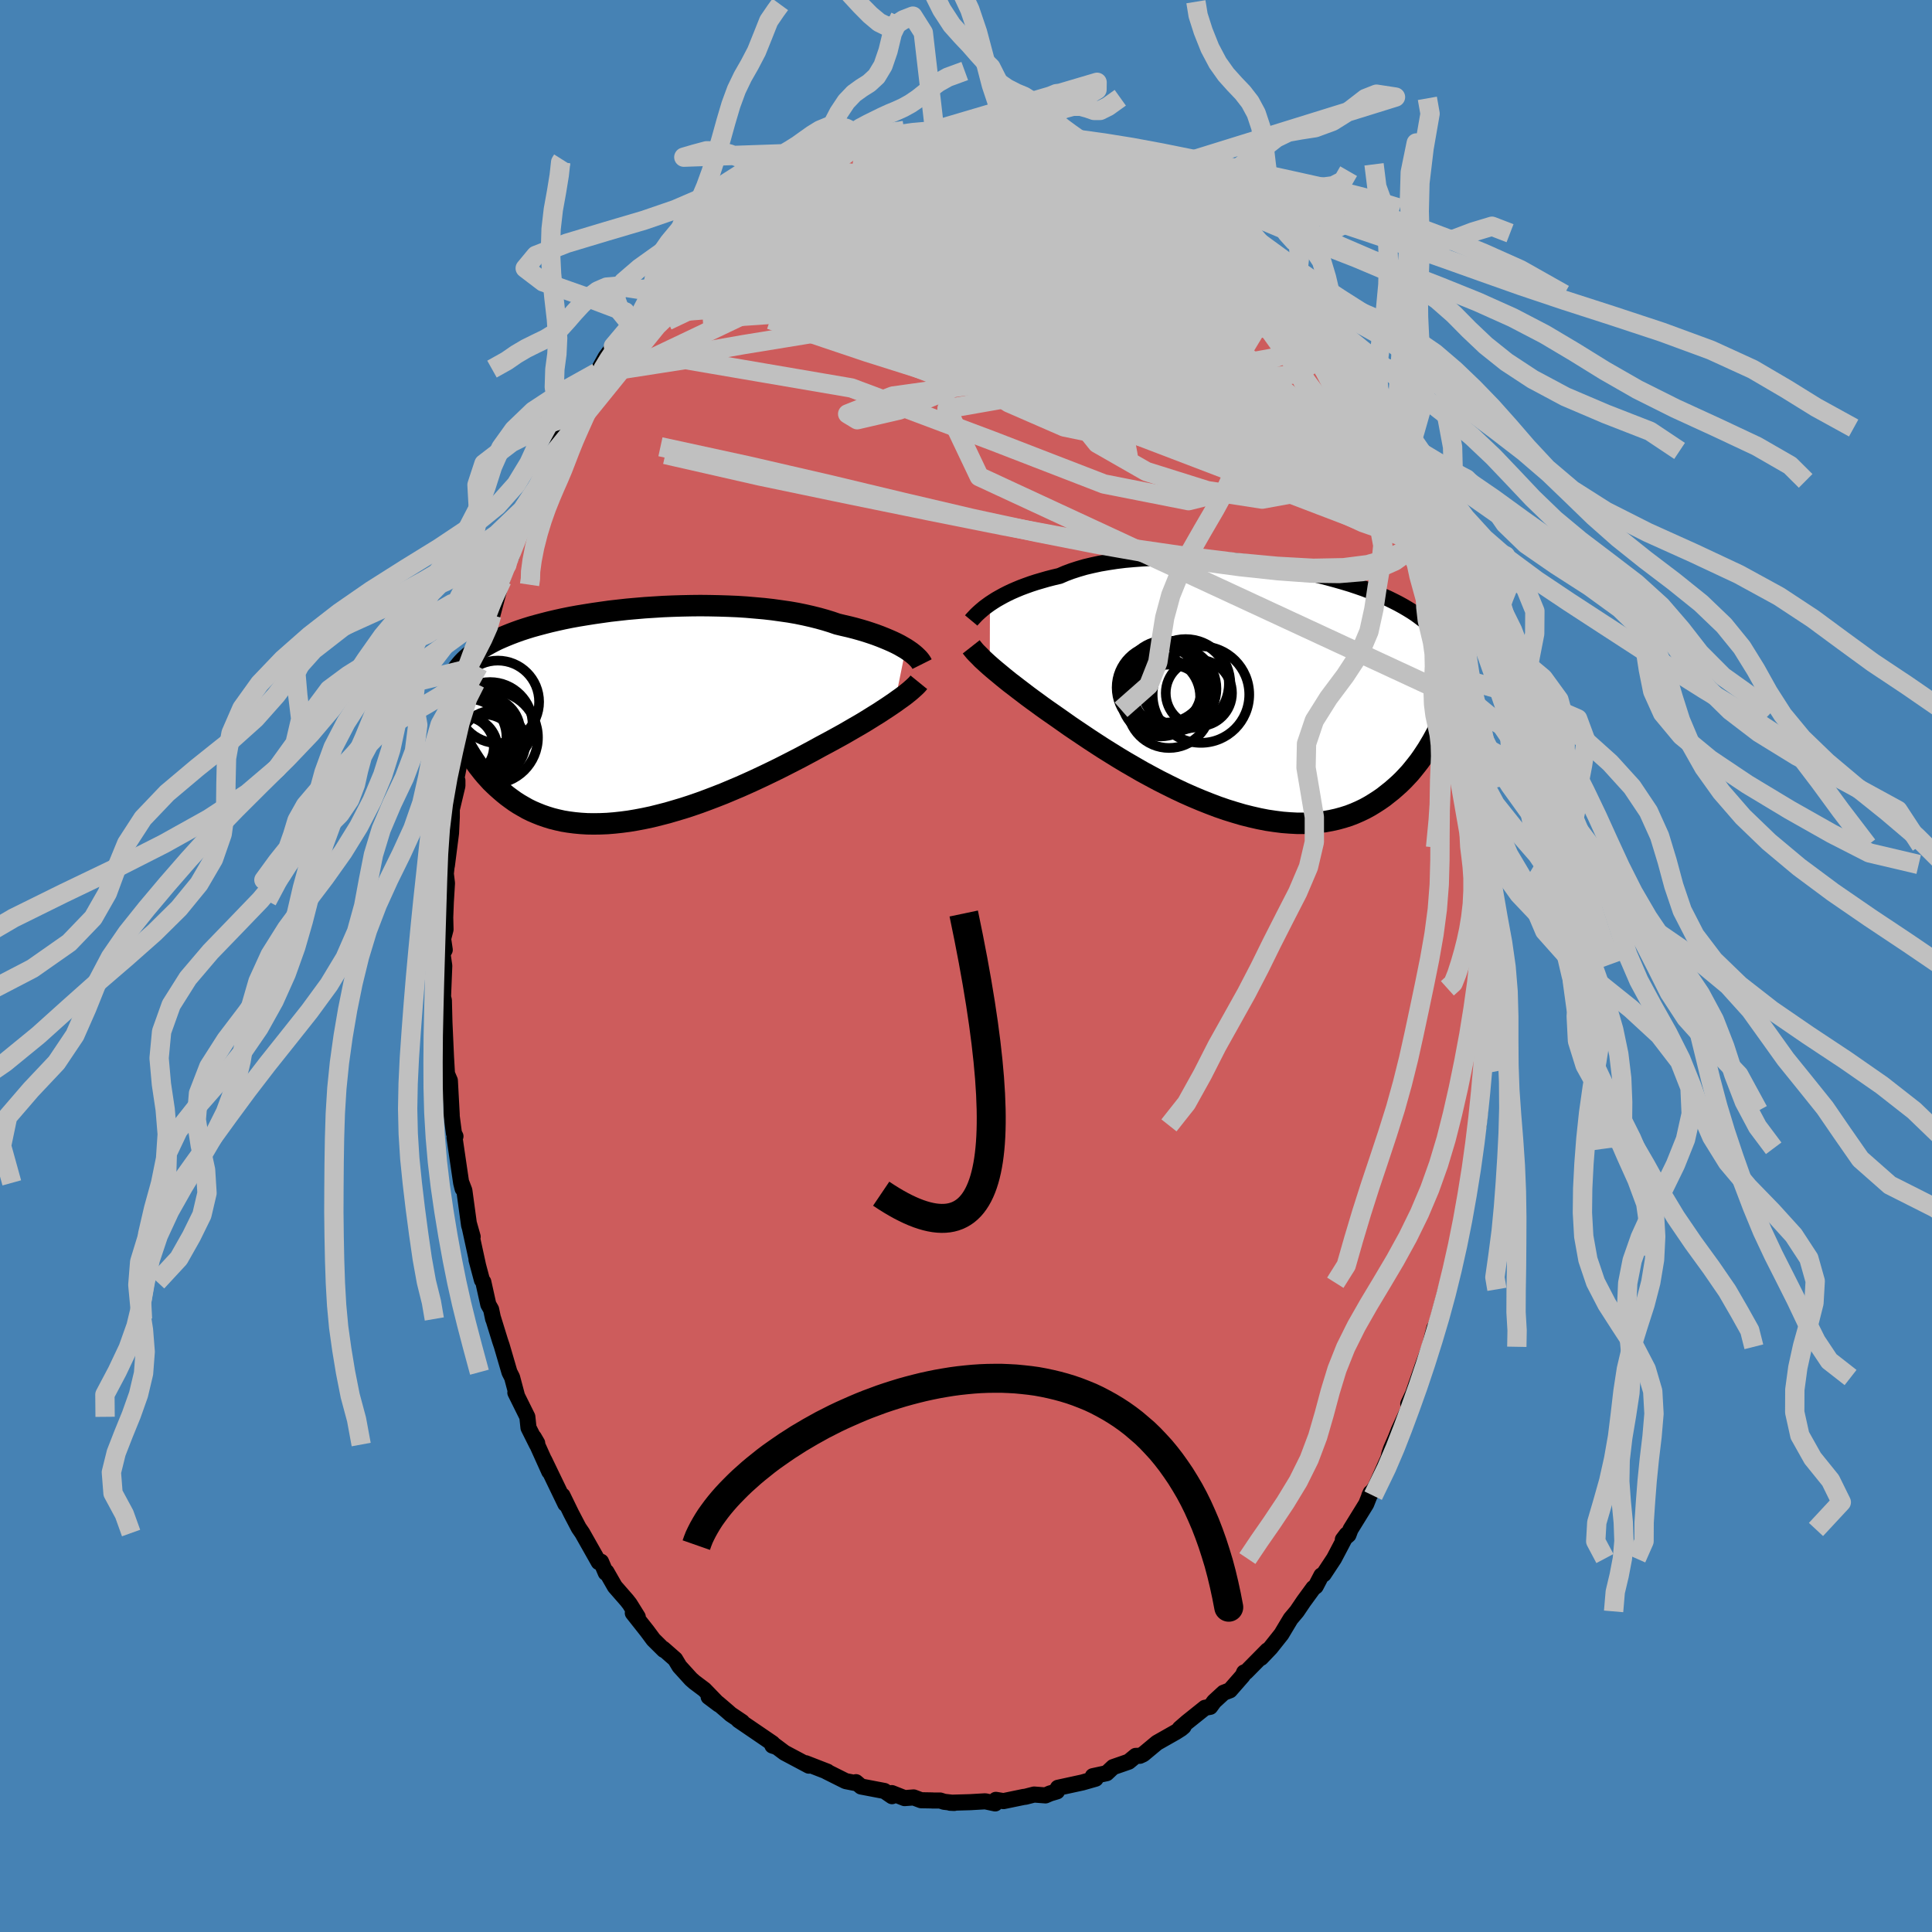 <svg viewBox="-100 -100 200 200" xmlns="http://www.w3.org/2000/svg" width="500" height="500" id="face-svg">
    <defs>
      <clipPath id="leftEyeClipPath">
        <polyline points="28.75,-6.89 28.44,-7.07 28.11,-7.26 27.76,-7.44 27.38,-7.62 26.97,-7.8 26.54,-7.98 26.09,-8.16 25.61,-8.34 25.11,-8.51 24.59,-8.68 24.05,-8.84 23.48,-9 22.89,-9.15 22.28,-9.29 21.66,-9.44 21.05,-9.65 20.4,-9.85 19.72,-10.04 19,-10.22 18.25,-10.39 17.47,-10.55 16.66,-10.69 15.82,-10.81 14.96,-10.93 14.08,-11.03 13.17,-11.11 12.25,-11.19 11.32,-11.25 10.37,-11.29 9.42,-11.32 8.45,-11.34 7.49,-11.35 6.52,-11.34 5.55,-11.32 4.59,-11.29 3.63,-11.25 2.68,-11.19 1.74,-11.13 0.81,-11.05 -0.1,-10.97 -1,-10.87 -1.88,-10.77 -2.73,-10.65 -3.57,-10.53 -4.39,-10.4 -5.18,-10.27 -5.95,-10.13 -6.69,-9.98 -7.41,-9.82 -8.1,-9.66 -8.76,-9.49 -9.4,-9.32 -10.01,-9.15 -10.59,-8.97 -11.14,-8.79 -11.67,-8.6 -12.17,-8.41 -12.64,-8.22 -13.09,-8.03 -13.52,-7.84 -13.92,-7.64 -14.3,-7.44 -14.66,-7.24 -15,-7.04 -15.33,-6.84 -15.63,-6.64 -15.92,-6.43 -16.19,-6.23 -16.44,-6.02 -16.68,-5.81 -16.9,-5.6 -17.1,-5.39 -17.29,-5.17 -17.46,-4.96 -17.63,-4.74 -17.77,-4.53 -17.91,-4.31 -18.04,-4.09 -18.15,-3.87 -17.01,2.9 -16.82,3.23 -16.63,3.57 -16.43,3.9 -16.22,4.24 -16,4.58 -15.78,4.91 -15.54,5.25 -15.28,5.58 -15.02,5.91 -14.75,6.23 -14.46,6.55 -14.17,6.87 -13.85,7.18 -13.53,7.48 -13.19,7.78 -12.84,8.08 -12.48,8.37 -12.1,8.65 -11.71,8.93 -11.29,9.2 -10.86,9.45 -10.42,9.7 -9.95,9.93 -9.46,10.14 -8.96,10.34 -8.44,10.52 -7.89,10.69 -7.33,10.83 -6.75,10.96 -6.14,11.06 -5.52,11.14 -4.88,11.2 -4.22,11.24 -3.54,11.25 -2.85,11.24 -2.13,11.21 -1.4,11.15 -0.66,11.07 0.1,10.97 0.87,10.84 1.66,10.69 2.46,10.52 3.26,10.32 4.08,10.11 4.9,9.87 5.74,9.62 6.57,9.35 7.41,9.06 8.25,8.75 9.09,8.43 9.93,8.1 10.76,7.75 11.59,7.4 12.42,7.03 13.23,6.66 14.04,6.28 14.83,5.9 15.61,5.52 16.38,5.13 17.12,4.75 17.86,4.37 18.57,3.99 19.26,3.62 19.93,3.25 20.55,2.92 21.16,2.59 21.76,2.26 22.34,1.94 22.91,1.61 23.46,1.29 24,0.98 24.52,0.67 25.02,0.36 25.5,0.06 25.97,-0.23 26.41,-0.52 26.84,-0.8 27.24,-1.07 27.62,-1.33" />
      </clipPath>
      <clipPath id="rightEyeClipPath">
        <polyline points="-27.92,-9.01 -27.6,-9.22 -27.27,-9.43 -26.9,-9.64 -26.52,-9.85 -26.11,-10.06 -25.67,-10.27 -25.21,-10.47 -24.73,-10.67 -24.22,-10.86 -23.69,-11.05 -23.14,-11.23 -22.56,-11.4 -21.97,-11.57 -21.35,-11.73 -20.71,-11.88 -20.11,-12.14 -19.47,-12.38 -18.79,-12.6 -18.07,-12.81 -17.31,-12.99 -16.52,-13.16 -15.7,-13.3 -14.85,-13.43 -13.96,-13.54 -13.06,-13.62 -12.12,-13.69 -11.17,-13.74 -10.21,-13.77 -9.22,-13.78 -8.23,-13.78 -7.23,-13.75 -6.22,-13.71 -5.21,-13.65 -4.2,-13.58 -3.19,-13.49 -2.18,-13.39 -1.19,-13.27 -0.2,-13.14 0.77,-13 1.73,-12.85 2.67,-12.68 3.6,-12.5 4.5,-12.32 5.38,-12.12 6.24,-11.92 7.07,-11.71 7.88,-11.49 8.65,-11.27 9.41,-11.04 10.13,-10.8 10.82,-10.56 11.48,-10.31 12.12,-10.06 12.72,-9.8 13.29,-9.55 13.84,-9.28 14.35,-9.02 14.84,-8.75 15.3,-8.48 15.74,-8.21 16.15,-7.94 16.53,-7.66 16.9,-7.38 17.24,-7.11 17.56,-6.82 17.87,-6.54 18.15,-6.25 18.41,-5.97 18.66,-5.67 18.89,-5.38 19.1,-5.08 19.29,-4.78 19.47,-4.48 19.63,-4.17 19.78,-3.86 19.91,-3.55 20.03,-3.24 20.13,-2.92 20.23,-2.6 18.33,4.38 18.1,4.8 17.87,5.22 17.62,5.64 17.37,6.06 17.1,6.47 16.82,6.89 16.53,7.3 16.22,7.7 15.9,8.1 15.57,8.5 15.22,8.88 14.86,9.26 14.48,9.63 14.09,9.98 13.69,10.33 13.26,10.67 12.83,11.01 12.37,11.33 11.89,11.64 11.4,11.94 10.89,12.22 10.35,12.48 9.8,12.72 9.23,12.94 8.63,13.13 8.01,13.3 7.38,13.44 6.72,13.56 6.04,13.64 5.34,13.7 4.62,13.73 3.89,13.73 3.13,13.69 2.36,13.63 1.57,13.53 0.76,13.41 -0.06,13.25 -0.89,13.06 -1.73,12.85 -2.58,12.6 -3.45,12.33 -4.32,12.03 -5.19,11.7 -6.07,11.35 -6.95,10.98 -7.83,10.59 -8.7,10.18 -9.57,9.75 -10.44,9.31 -11.3,8.85 -12.15,8.39 -12.98,7.91 -13.81,7.43 -14.61,6.95 -15.4,6.46 -16.17,5.98 -16.91,5.5 -17.63,5.03 -18.33,4.56 -19,4.11 -19.65,3.67 -20.26,3.24 -20.84,2.83 -21.4,2.44 -21.96,2.05 -22.51,1.66 -23.04,1.27 -23.55,0.9 -24.05,0.53 -24.52,0.17 -24.98,-0.18 -25.42,-0.52 -25.84,-0.84 -26.24,-1.16 -26.62,-1.47 -26.98,-1.77 -27.32,-2.05 -27.64,-2.32 -27.94,-2.58" />
      </clipPath>
      <filter id="fuzzy">
        <feTurbulence id="turbulence" baseFrequency="0.05" numOctaves="3" type="noise" result="noise" />
        <feDisplacementMap in="SourceGraphic" in2="noise" scale="2" />
      </filter>
      <linearGradient id="rainbowGradient" x1="0%" y1="0%" x2="100%" y2="0%">
        <stop offset="0%" style="stop-color: [object Object]; stop-opacity: 1" />
        <stop offset="50%" style="stop-color: [object Object]; stop-opacity: 1" />
        <stop offset="100%" style="stop-color: [object Object]; stop-opacity: 1" />
      </linearGradient>
    </defs>
    <rect x="-100" y="-100" width="100%" height="100%" fill="rgb(70, 130, 180)" />
    <polyline id="faceContour" points="53.98,-0.22 54.01,0.91 54.02,2.22 53.96,2.5 53.92,4.78 53.73,7.6 53.74,7.48 53.71,9.14 53.45,10.63 53.53,10.55 53.04,14.98 53.24,14.61 53.05,16.5 53.07,16.2 52.59,18.87 52.62,18.92 52.28,21.8 51.92,23.8 51.67,24.95 51.65,25 51.33,26.27 51.35,26.89 50.58,29.98 50.09,32.42 49.85,33.18 49.9,32.79 49.69,33.47 48.84,36.63 48.57,37.39 48.49,37.47 48.32,38.13 48,39.42 47.29,41.35 46.11,44.77 47.07,42.6 45.78,45.34 45.92,45.62 44.8,48.06 44.48,48.88 44,49.98 43.84,50.44 43.72,50.96 42.39,53.94 41.75,54.83 41.89,54.53 41.43,55.69 39.8,58.33 39.59,58.89 39.01,59.38 39.41,58.85 38.1,61.34 37.03,62.96 36.79,63.09 36.2,64.22 35.96,64.39 34.96,65.76 34.25,66.81 33.61,67.57 33.26,68.15 32.65,69.17 31.53,70.58 30.54,71.62 31.2,70.85 28.98,73.1 28.79,73.13 28.65,73.46 27.32,74.98 26.67,75.23 25.68,76.14 25.28,76.69 24.74,76.79 22.89,78.27 22.13,78.93 22.52,78.74 22.26,78.96 21.71,79.31 19.77,80.41 18.34,81.6 17.99,81.76 17.57,81.77 16.84,82.37 16.27,82.57 15.23,82.93 14.56,83.56 13.13,83.87 13.42,84.13 12.05,84.52 9.52,85.07 9.44,85.21 9.42,85.44 8.69,85.66 8.23,85.86 7.05,85.77 6.15,86 5.96,86.02 3.88,86.45 3.09,86.32 3.02,86.69 1.99,86.47 0.44,86.56 -1.64,86.62 -1.22,86.64 -2.27,86.52 -2.67,86.39 -3.47,86.39 -3.47,86.38 -4.65,86.36 -5.42,86.07 -6.36,86.14 -7.68,85.62 -7.66,85.94 -8.45,85.4 -10.86,84.94 -11.39,84.49 -11.3,84.61 -12.46,84.38 -14.44,83.39 -14.35,83.4 -15.05,83.13 -16.59,82.53 -16.26,82.66 -16.27,82.78 -18.79,81.44 -20.31,80.3 -19.71,80.81 -20.04,80.7 -20.03,80.47 -23.55,78.07 -23.17,78.26 -24.36,77.46 -24.71,77.15 -25.67,76.33 -26.64,75.66 -25.6,76.44 -27.08,74.91 -28.12,74.13 -28.47,73.82 -29.66,72.51 -30.11,71.76 -31.34,70.68 -31.28,70.8 -32.36,69.73 -33.02,68.84 -34.49,66.98 -33.98,67.38 -34.82,66.03 -35.11,65.66 -36.35,64.24 -37.22,62.72 -37.29,62.82 -37.78,61.67 -38.02,61.71 -39.72,58.7 -40.09,58.16 -40.88,56.65 -41.77,54.82 -41.57,55.42 -41.47,55.69 -43.65,51.17 -43.14,52.34 -44.74,48.79 -44.39,49.39 -44.42,49.54 -45.29,47.8 -45.41,46.67 -46.65,44.17 -46.51,44.38 -46.99,42.58 -47.26,42.05 -48.06,39.31 -48.23,38.81 -48.95,36.48 -48.95,36.54 -49.16,35.55 -49.45,35.04 -49.97,32.7 -50.11,32.51 -50.67,30.41 -50.52,30.96 -51.45,26.69 -51.07,28.03 -51.44,26.84 -51.93,23.24 -52.26,22.38 -52.11,23.05 -52.26,22.45 -52.95,17.75 -52.85,17.63 -53.01,17.31 -53.24,15.55 -53.24,15.37 -53.43,11.86 -53.67,11.3 -53.72,11.32 -53.83,9.44 -53.99,5.9 -54,5.56 -54.05,3.55 -54.14,3.22 -54.01,-0.02 -54.19,-1.26 -53.96,-1.67 -54.13,-2.82 -53.88,-3.78 -53.91,-5.03 -53.85,-6.6 -53.73,-8.57 -53.85,-9.56 -53.71,-10.83 -53.74,-10.4 -53.31,-13.76 -53.23,-15.43 -53.23,-16.22 -52.65,-18.65 -52.65,-19.2 -52.87,-18.81 -52.53,-20.55 -52.14,-23.14 -51.67,-25.93 -51.54,-26.58 -51.17,-28.41 -51.33,-27.38 -50.8,-29.28 -50.71,-29.92 -50.49,-31 -49.63,-34.68 -49.39,-34.96 -49.1,-36.34 -49.1,-36.06 -48.47,-38.44 -48.04,-39.94 -47.53,-41.53 -47.04,-42.43 -47.54,-41.54 -46.8,-43.87 -46.41,-44.24 -45.39,-46.9 -44.83,-48.53 -44.03,-50.11 -44.59,-48.81 -43.04,-52.58 -43.19,-52.45 -42.69,-52.91 -42.51,-53.52 -41.5,-55.68 -41.09,-56.26 -41.06,-56.27 -39.51,-59.05 -38.96,-60.09 -39.28,-59.5 -38.19,-61.45 -38.23,-61.35 -37.31,-63.02 -35.98,-64.83 -36.5,-64.16 -34.72,-66.44 -34.4,-66.98 -33.66,-67.37 -33.75,-67.43 -32.19,-69.65 -31.01,-70.85 -30.66,-71.33 -31.27,-70.56 -29.26,-72.74 -28.28,-73.71 -28.62,-73.75 -27.21,-75.15 -26.39,-75.46 -26.36,-75.58 -25.87,-76.19 -24.25,-77.4 -22.98,-78.23 -22.27,-78.84 -22.53,-78.79 -21.05,-79.73 -20.46,-79.96 -19.75,-80.68 -18.55,-81.35 -17.55,-81.78 -17.86,-81.61 -15.92,-82.82 -15.96,-82.59 -15.07,-83.27 -13.7,-83.81 -13.45,-83.74 -12.58,-84.3 -10.43,-84.78 -10.52,-84.94 -9.94,-85.21 -8.96,-85.33 -7.49,-85.92 -7.2,-85.98 -7.28,-85.66 -5.97,-86.02 -4.98,-86.08 -3.71,-86.28 -3.24,-86.44 -3.31,-86.49 -2.43,-86.46 -0.12,-86.64 0.54,-86.55 1.65,-86.46 0.49,-86.42 2.68,-86.56 2.69,-86.63 4.52,-86.35 5.27,-86.01 5.74,-85.91 6.4,-86.15 8.1,-85.58 7.7,-85.66 10.01,-84.95 10.37,-85.08 11.11,-84.59 11.55,-84.63 13.46,-84.09 12.47,-84.06 13.6,-83.78 14.8,-83.28 15.13,-83.11 17.87,-81.69 17.94,-81.7 19.01,-81.16 19.26,-80.75 19.67,-80.82 19.89,-80.69 21.67,-79.41 22.17,-78.79 23.01,-78.43 24.33,-77.39 24.7,-76.96 25.1,-76.59 26.78,-75.21 26.54,-75.3 28.02,-73.74 27.83,-74.27 28,-73.95 29.11,-72.89 31.07,-70.57 32.18,-69.53 32.22,-69.67 31.75,-69.97 33.53,-67.83 32.99,-68.53 34.12,-67.03 35.04,-65.88 35.53,-64.95 35.8,-65.02 37.14,-62.88 37.8,-61.74 38.06,-61.48 39.57,-59.19 39.56,-58.66 39.69,-58.42 40.27,-57.37 41.34,-55.69 41.08,-55.72 41.86,-54.51 42.48,-53.32 43.55,-51.24 44.07,-50.01 43.86,-50.22 45.37,-46.98 45.53,-46 46.33,-44.44 46.46,-44.21 46.59,-43.91 46.84,-42.92 46.97,-42.93 47.55,-40.47 48.27,-38.58 48.57,-37.63 49.15,-35.13 48.8,-36.41 49.46,-34.18 50.03,-31.8 49.94,-32.19 50.55,-29.94 50.86,-28.98 51.09,-27.6 51.27,-26.53 51.42,-26.07 51.54,-24.83 52.18,-22.39 51.95,-23.65 52.54,-20.29 52.66,-18.43 52.66,-19.43 52.87,-17.24 53.15,-13.41 53.28,-12.49 53.3,-12.94 53.36,-11.49 53.51,-9.28 53.56,-10.51 53.63,-7.91 53.95,-4.17 53.91,-3.24 54.01,-3.43 53.97,-2.67 53.98,-0.22 54.01,0.91" fill="rgb(205, 92, 92)" stroke="black" stroke-width="1.667" stroke-linejoin="round" filter="url(#fuzzy)" />
    <g transform="translate(30.4 -28.5)">
      <polyline id="rightCountour" points="-27.92,-9.01 -27.6,-9.22 -27.27,-9.43 -26.9,-9.64 -26.52,-9.85 -26.11,-10.06 -25.67,-10.27 -25.21,-10.47 -24.73,-10.67 -24.22,-10.86 -23.69,-11.05 -23.14,-11.23 -22.56,-11.4 -21.97,-11.57 -21.35,-11.73 -20.71,-11.88 -20.11,-12.14 -19.47,-12.38 -18.79,-12.6 -18.07,-12.81 -17.31,-12.99 -16.52,-13.16 -15.7,-13.3 -14.85,-13.43 -13.96,-13.54 -13.06,-13.62 -12.12,-13.69 -11.17,-13.74 -10.21,-13.77 -9.22,-13.78 -8.23,-13.78 -7.23,-13.75 -6.22,-13.71 -5.21,-13.65 -4.2,-13.58 -3.19,-13.49 -2.18,-13.39 -1.19,-13.27 -0.2,-13.14 0.77,-13 1.73,-12.85 2.67,-12.68 3.6,-12.5 4.5,-12.32 5.38,-12.12 6.24,-11.92 7.07,-11.71 7.88,-11.49 8.65,-11.27 9.41,-11.04 10.13,-10.8 10.82,-10.56 11.48,-10.31 12.12,-10.06 12.72,-9.8 13.29,-9.55 13.84,-9.28 14.35,-9.02 14.84,-8.75 15.3,-8.48 15.74,-8.21 16.15,-7.94 16.53,-7.66 16.9,-7.38 17.24,-7.11 17.56,-6.82 17.87,-6.54 18.15,-6.25 18.41,-5.97 18.66,-5.67 18.89,-5.38 19.1,-5.08 19.29,-4.78 19.47,-4.48 19.63,-4.17 19.78,-3.86 19.91,-3.55 20.03,-3.24 20.13,-2.92 20.23,-2.6 18.33,4.38 18.1,4.8 17.87,5.22 17.62,5.64 17.37,6.06 17.1,6.47 16.82,6.89 16.53,7.3 16.22,7.7 15.9,8.1 15.57,8.5 15.22,8.88 14.86,9.26 14.48,9.63 14.09,9.98 13.69,10.33 13.26,10.67 12.83,11.01 12.37,11.33 11.89,11.64 11.4,11.94 10.89,12.22 10.35,12.48 9.8,12.72 9.23,12.94 8.63,13.13 8.01,13.3 7.38,13.44 6.72,13.56 6.04,13.64 5.34,13.7 4.62,13.73 3.89,13.73 3.13,13.69 2.36,13.63 1.57,13.53 0.76,13.41 -0.06,13.25 -0.89,13.06 -1.73,12.85 -2.58,12.6 -3.45,12.33 -4.32,12.03 -5.19,11.7 -6.07,11.35 -6.95,10.98 -7.83,10.59 -8.7,10.18 -9.57,9.75 -10.44,9.31 -11.3,8.85 -12.15,8.39 -12.98,7.91 -13.81,7.43 -14.61,6.95 -15.4,6.46 -16.17,5.98 -16.91,5.5 -17.63,5.03 -18.33,4.56 -19,4.11 -19.65,3.67 -20.26,3.24 -20.84,2.83 -21.4,2.44 -21.96,2.05 -22.51,1.66 -23.04,1.27 -23.55,0.9 -24.05,0.53 -24.52,0.17 -24.98,-0.18 -25.42,-0.52 -25.84,-0.84 -26.24,-1.16 -26.62,-1.47 -26.98,-1.77 -27.32,-2.05 -27.64,-2.32 -27.94,-2.58" fill="white" stroke="white" stroke-width="0" stroke-linejoin="round" filter="url(#fuzzy)" />
    </g>
    <g transform="translate(-34.99 -25.96)">
      <polyline id="leftCountour" points="28.75,-6.89 28.44,-7.07 28.11,-7.26 27.76,-7.44 27.38,-7.62 26.97,-7.8 26.54,-7.98 26.09,-8.16 25.61,-8.34 25.11,-8.51 24.59,-8.68 24.05,-8.84 23.48,-9 22.89,-9.15 22.28,-9.29 21.66,-9.44 21.05,-9.65 20.4,-9.85 19.72,-10.04 19,-10.22 18.25,-10.39 17.47,-10.55 16.66,-10.69 15.82,-10.81 14.96,-10.93 14.08,-11.03 13.17,-11.11 12.25,-11.19 11.32,-11.25 10.37,-11.29 9.42,-11.32 8.45,-11.34 7.49,-11.35 6.52,-11.34 5.55,-11.32 4.59,-11.29 3.63,-11.25 2.68,-11.19 1.74,-11.13 0.81,-11.05 -0.1,-10.97 -1,-10.87 -1.88,-10.77 -2.73,-10.65 -3.57,-10.53 -4.39,-10.4 -5.18,-10.27 -5.95,-10.13 -6.69,-9.98 -7.41,-9.82 -8.1,-9.66 -8.76,-9.49 -9.4,-9.32 -10.01,-9.15 -10.59,-8.97 -11.14,-8.79 -11.67,-8.6 -12.17,-8.41 -12.64,-8.22 -13.09,-8.03 -13.52,-7.84 -13.92,-7.64 -14.3,-7.44 -14.66,-7.24 -15,-7.04 -15.33,-6.84 -15.63,-6.64 -15.92,-6.43 -16.19,-6.23 -16.44,-6.02 -16.68,-5.81 -16.9,-5.6 -17.1,-5.39 -17.29,-5.17 -17.46,-4.96 -17.63,-4.74 -17.77,-4.53 -17.91,-4.31 -18.04,-4.09 -18.15,-3.87 -17.01,2.9 -16.82,3.23 -16.63,3.57 -16.43,3.9 -16.22,4.24 -16,4.58 -15.78,4.91 -15.54,5.25 -15.28,5.58 -15.02,5.91 -14.75,6.23 -14.46,6.55 -14.17,6.87 -13.85,7.18 -13.53,7.48 -13.19,7.78 -12.84,8.08 -12.48,8.37 -12.1,8.65 -11.71,8.93 -11.29,9.2 -10.86,9.45 -10.42,9.7 -9.95,9.93 -9.46,10.14 -8.96,10.34 -8.44,10.52 -7.89,10.69 -7.33,10.83 -6.75,10.96 -6.14,11.06 -5.52,11.14 -4.88,11.2 -4.22,11.24 -3.54,11.25 -2.85,11.24 -2.13,11.21 -1.4,11.15 -0.66,11.07 0.1,10.97 0.87,10.84 1.66,10.69 2.46,10.52 3.26,10.32 4.08,10.11 4.9,9.87 5.74,9.62 6.57,9.35 7.41,9.06 8.25,8.75 9.09,8.43 9.93,8.1 10.76,7.75 11.59,7.4 12.42,7.03 13.23,6.66 14.04,6.28 14.83,5.9 15.61,5.52 16.38,5.13 17.12,4.75 17.86,4.37 18.57,3.99 19.26,3.62 19.93,3.25 20.55,2.92 21.16,2.59 21.76,2.26 22.34,1.94 22.91,1.61 23.46,1.29 24,0.98 24.52,0.67 25.02,0.36 25.5,0.06 25.97,-0.23 26.41,-0.52 26.84,-0.8 27.24,-1.07 27.62,-1.33" fill="white" stroke="white" stroke-width="0" stroke-linejoin="round" filter="url(#fuzzy)" />
    </g>
    <g transform="translate(30.4 -28.5)">
      <polyline id="rightUpper" points="-29.86,-7.27 -29.76,-7.39 -29.63,-7.53 -29.49,-7.68 -29.33,-7.85 -29.15,-8.02 -28.94,-8.21 -28.72,-8.4 -28.48,-8.6 -28.21,-8.8 -27.92,-9.01 -27.6,-9.22 -27.27,-9.43 -26.9,-9.64 -26.52,-9.85 -26.11,-10.06 -25.67,-10.27 -25.21,-10.47 -24.73,-10.67 -24.22,-10.86 -23.69,-11.05 -23.14,-11.23 -22.56,-11.4 -21.97,-11.57 -21.35,-11.73 -20.71,-11.88 -20.11,-12.14 -19.47,-12.38 -18.79,-12.6 -18.07,-12.81 -17.31,-12.99 -16.52,-13.16 -15.7,-13.3 -14.85,-13.43 -13.96,-13.54 -13.06,-13.62 -12.12,-13.69 -11.17,-13.74 -10.21,-13.77 -9.22,-13.78 -8.23,-13.78 -7.23,-13.75 -6.22,-13.71 -5.21,-13.65 -4.2,-13.58 -3.19,-13.49 -2.18,-13.39 -1.19,-13.27 -0.2,-13.14 0.77,-13 1.73,-12.85 2.67,-12.68 3.6,-12.5 4.5,-12.32 5.38,-12.12 6.24,-11.92 7.07,-11.71 7.88,-11.49 8.65,-11.27 9.41,-11.04 10.13,-10.8 10.82,-10.56 11.48,-10.31 12.12,-10.06 12.72,-9.8 13.29,-9.55 13.84,-9.28 14.35,-9.02 14.84,-8.75 15.3,-8.48 15.74,-8.21 16.15,-7.94 16.53,-7.66 16.9,-7.38 17.24,-7.11 17.56,-6.82 17.87,-6.54 18.15,-6.25 18.41,-5.97 18.66,-5.67 18.89,-5.38 19.1,-5.08 19.29,-4.78 19.47,-4.48 19.63,-4.17 19.78,-3.86 19.91,-3.55 20.03,-3.24 20.13,-2.92 20.23,-2.6 20.31,-2.27 20.39,-1.94 20.45,-1.61 20.5,-1.28 20.54,-0.94 20.58,-0.6 20.61,-0.26 20.63,0.08 20.64,0.43 20.64,0.78" fill="none" stroke="black" stroke-width="1.667" stroke-linejoin="round" filter="url(#fuzzy)" />
      <polyline id="rightLower" points="-29.86,-4.54 -29.75,-4.4 -29.62,-4.24 -29.48,-4.07 -29.32,-3.9 -29.13,-3.71 -28.93,-3.51 -28.72,-3.29 -28.48,-3.07 -28.22,-2.83 -27.94,-2.58 -27.64,-2.32 -27.32,-2.05 -26.98,-1.77 -26.62,-1.47 -26.24,-1.16 -25.84,-0.84 -25.42,-0.52 -24.98,-0.18 -24.52,0.17 -24.05,0.53 -23.55,0.9 -23.04,1.27 -22.51,1.66 -21.96,2.05 -21.4,2.44 -20.84,2.83 -20.26,3.24 -19.65,3.67 -19,4.11 -18.33,4.56 -17.63,5.03 -16.91,5.5 -16.17,5.98 -15.4,6.46 -14.61,6.95 -13.81,7.43 -12.98,7.91 -12.15,8.39 -11.3,8.85 -10.44,9.31 -9.57,9.75 -8.7,10.18 -7.83,10.59 -6.95,10.98 -6.07,11.35 -5.19,11.7 -4.32,12.03 -3.45,12.33 -2.58,12.6 -1.73,12.85 -0.89,13.06 -0.06,13.25 0.76,13.41 1.57,13.53 2.36,13.63 3.13,13.69 3.89,13.73 4.62,13.73 5.34,13.7 6.04,13.64 6.72,13.56 7.38,13.44 8.01,13.3 8.63,13.13 9.23,12.94 9.8,12.72 10.35,12.48 10.89,12.22 11.4,11.94 11.89,11.64 12.37,11.33 12.83,11.01 13.26,10.67 13.69,10.33 14.09,9.98 14.48,9.63 14.86,9.26 15.22,8.88 15.57,8.5 15.9,8.1 16.22,7.7 16.53,7.3 16.82,6.89 17.1,6.47 17.37,6.06 17.62,5.64 17.87,5.22 18.1,4.8 18.33,4.38 18.54,3.96 18.75,3.55 18.94,3.14 19.13,2.73 19.3,2.32 19.47,1.92 19.64,1.52 19.79,1.13 19.94,0.74 20.08,0.36" fill="none" stroke="black" stroke-width="2.222" stroke-linejoin="round" filter="url(#fuzzy)" />
      <circle r="3.428" cx="-6.293" cy="0.245" stroke="black" fill="none" stroke-width="1.0" filter="url(#fuzzy)" clip-path="url(#rightEyeClipPath)" /><circle r="5" cx="-6.078" cy="0.4" stroke="black" fill="none" stroke-width="1.0" filter="url(#fuzzy)" clip-path="url(#rightEyeClipPath)" /><circle r="4.256" cx="-9.728" cy="-0.95" stroke="black" fill="none" stroke-width="1.0" filter="url(#fuzzy)" clip-path="url(#rightEyeClipPath)" /><circle r="4.368" cx="-8.843" cy="-0.205" stroke="black" fill="none" stroke-width="1.0" filter="url(#fuzzy)" clip-path="url(#rightEyeClipPath)" /><circle r="4.316" cx="-9.378" cy="1.615" stroke="black" fill="none" stroke-width="1.0" filter="url(#fuzzy)" clip-path="url(#rightEyeClipPath)" /><circle r="4.558" cx="-9.593" cy="-0.165" stroke="black" fill="none" stroke-width="1.0" filter="url(#fuzzy)" clip-path="url(#rightEyeClipPath)" /><circle r="4.088" cx="-10.248" cy="0.645" stroke="black" fill="none" stroke-width="1.0" filter="url(#fuzzy)" clip-path="url(#rightEyeClipPath)" /><circle r="4.622" cx="-7.658" cy="-0.72" stroke="black" fill="none" stroke-width="1.0" filter="url(#fuzzy)" clip-path="url(#rightEyeClipPath)" /><circle r="4.4" cx="-10.403" cy="-0.325" stroke="black" fill="none" stroke-width="1.0" filter="url(#fuzzy)" clip-path="url(#rightEyeClipPath)" /><circle r="4.536" cx="-7.723" cy="-0.705" stroke="black" fill="none" stroke-width="1.0" filter="url(#fuzzy)" clip-path="url(#rightEyeClipPath)" />
      </g>
    <g transform="translate(-34.99 -25.96)">
      <polyline id="leftUpper" points="30.44,-5.29 30.38,-5.41 30.29,-5.55 30.18,-5.7 30.05,-5.85 29.89,-6.01 29.71,-6.18 29.51,-6.35 29.28,-6.53 29.02,-6.71 28.75,-6.89 28.44,-7.07 28.11,-7.26 27.76,-7.44 27.38,-7.62 26.97,-7.8 26.54,-7.98 26.09,-8.16 25.61,-8.34 25.11,-8.51 24.59,-8.68 24.05,-8.84 23.48,-9 22.89,-9.15 22.28,-9.29 21.66,-9.44 21.05,-9.65 20.4,-9.85 19.72,-10.04 19,-10.22 18.25,-10.39 17.47,-10.55 16.66,-10.69 15.82,-10.81 14.96,-10.93 14.08,-11.03 13.17,-11.11 12.25,-11.19 11.32,-11.25 10.37,-11.29 9.42,-11.32 8.45,-11.34 7.49,-11.35 6.52,-11.34 5.55,-11.32 4.59,-11.29 3.63,-11.25 2.68,-11.19 1.74,-11.13 0.81,-11.05 -0.1,-10.97 -1,-10.87 -1.88,-10.77 -2.73,-10.65 -3.57,-10.53 -4.39,-10.4 -5.18,-10.27 -5.95,-10.13 -6.69,-9.98 -7.41,-9.82 -8.1,-9.66 -8.76,-9.49 -9.4,-9.32 -10.01,-9.15 -10.59,-8.97 -11.14,-8.79 -11.67,-8.6 -12.17,-8.41 -12.64,-8.22 -13.09,-8.03 -13.52,-7.84 -13.92,-7.64 -14.3,-7.44 -14.66,-7.24 -15,-7.04 -15.33,-6.84 -15.63,-6.64 -15.92,-6.43 -16.19,-6.23 -16.44,-6.02 -16.68,-5.81 -16.9,-5.6 -17.1,-5.39 -17.29,-5.17 -17.46,-4.96 -17.63,-4.74 -17.77,-4.53 -17.91,-4.31 -18.04,-4.09 -18.15,-3.87 -18.25,-3.65 -18.35,-3.42 -18.43,-3.2 -18.51,-2.98 -18.57,-2.75 -18.63,-2.53 -18.68,-2.3 -18.73,-2.07 -18.76,-1.84 -18.8,-1.61" fill="none" stroke="black" stroke-width="2.222" stroke-linejoin="round" filter="url(#fuzzy)" />
      <polyline id="leftLower" points="30.11,-3.41 29.98,-3.25 29.82,-3.08 29.63,-2.9 29.42,-2.71 29.18,-2.5 28.92,-2.29 28.63,-2.06 28.32,-1.83 27.98,-1.59 27.62,-1.33 27.24,-1.07 26.84,-0.8 26.41,-0.52 25.97,-0.23 25.5,0.06 25.02,0.36 24.52,0.67 24,0.98 23.46,1.29 22.91,1.61 22.34,1.94 21.76,2.26 21.16,2.59 20.55,2.92 19.93,3.25 19.26,3.62 18.57,3.99 17.86,4.37 17.12,4.75 16.38,5.13 15.61,5.52 14.83,5.9 14.04,6.28 13.23,6.66 12.42,7.03 11.59,7.4 10.76,7.75 9.93,8.1 9.09,8.43 8.25,8.75 7.41,9.06 6.57,9.35 5.74,9.62 4.9,9.87 4.08,10.11 3.26,10.32 2.46,10.52 1.66,10.69 0.87,10.84 0.1,10.97 -0.66,11.07 -1.4,11.15 -2.13,11.21 -2.85,11.24 -3.54,11.25 -4.22,11.24 -4.88,11.2 -5.52,11.14 -6.14,11.06 -6.75,10.96 -7.33,10.83 -7.89,10.69 -8.44,10.52 -8.96,10.34 -9.46,10.14 -9.95,9.93 -10.42,9.7 -10.86,9.45 -11.29,9.2 -11.71,8.93 -12.1,8.65 -12.48,8.37 -12.84,8.08 -13.19,7.78 -13.53,7.48 -13.85,7.18 -14.17,6.87 -14.46,6.55 -14.75,6.23 -15.02,5.91 -15.28,5.58 -15.54,5.25 -15.78,4.91 -16,4.58 -16.22,4.24 -16.43,3.9 -16.63,3.57 -16.82,3.23 -17.01,2.9 -17.18,2.57 -17.35,2.24 -17.51,1.91 -17.66,1.59 -17.8,1.27 -17.94,0.95 -18.07,0.64 -18.2,0.33 -18.32,0.02 -18.43,-0.28" fill="none" stroke="black" stroke-width="2.222" stroke-linejoin="round" filter="url(#fuzzy)" />
      <circle r="4.308" cx="-16.115" cy="2.077" stroke="black" fill="none" stroke-width="1.0" filter="url(#fuzzy)" clip-path="url(#leftEyeClipPath)" /><circle r="4.4" cx="-14.275" cy="0.967" stroke="black" fill="none" stroke-width="1.0" filter="url(#fuzzy)" clip-path="url(#leftEyeClipPath)" /><circle r="3.566" cx="-14.72" cy="1.682" stroke="black" fill="none" stroke-width="1.0" filter="url(#fuzzy)" clip-path="url(#leftEyeClipPath)" /><circle r="3.95" cx="-16.53" cy="2.257" stroke="black" fill="none" stroke-width="1.0" filter="url(#fuzzy)" clip-path="url(#leftEyeClipPath)" /><circle r="3.524" cx="-14.9" cy="3.437" stroke="black" fill="none" stroke-width="1.0" filter="url(#fuzzy)" clip-path="url(#leftEyeClipPath)" /><circle r="3.23" cx="-16.745" cy="3.417" stroke="black" fill="none" stroke-width="1.0" filter="url(#fuzzy)" clip-path="url(#leftEyeClipPath)" /><circle r="3.096" cx="-16.98" cy="3.232" stroke="black" fill="none" stroke-width="1.0" filter="url(#fuzzy)" clip-path="url(#leftEyeClipPath)" /><circle r="3.374" cx="-14" cy="2.907" stroke="black" fill="none" stroke-width="1.0" filter="url(#fuzzy)" clip-path="url(#leftEyeClipPath)" /><circle r="4.81" cx="-14.13" cy="2.302" stroke="black" fill="none" stroke-width="1.0" filter="url(#fuzzy)" clip-path="url(#leftEyeClipPath)" /><circle r="4.274" cx="-13.475" cy="-1.383" stroke="black" fill="none" stroke-width="1.0" filter="url(#fuzzy)" clip-path="url(#leftEyeClipPath)" />
    </g>
    <g id="hairs">
      <polyline points="12.47,-84.06 13.58,-83.69 14.75,-83.14 16,-82.47 17.25,-81.76 18.4,-81.05 19.44,-80.38 20.4,-79.73 21.33,-79.07 22.27,-78.39 23.21,-77.68 24.14,-76.97 25.03,-76.28 25.82,-75.66 26.48,-75.14 26.98,-74.74 27.31,-74.49 27.49,-74.36 27.52,-74.36 27.42,-74.47 27.16,-74.71 26.73,-75.1 26.1,-75.67 25.28,-76.44" fill="none" stroke="rgb(192, 192, 192)" stroke-width="2" stroke-linejoin="round" filter="url(#fuzzy)" /><polyline points="29.11,-72.89 30.58,-71.22 31.33,-70.38 31.65,-69.94 31.79,-69.63 31.83,-69.32 31.78,-69.02 31.64,-68.75 31.37,-68.52 30.94,-68.36 30.32,-68.3 29.51,-68.35 28.46,-68.53 27.16,-68.86 25.59,-69.38 23.7,-70.11 21.5,-71.04 18.98,-72.17 16.17,-73.5 13.08,-75.01 9.67,-76.7 5.91,-78.57 1.75,-80.67 -2.73,-83.06" fill="none" stroke="rgb(192, 192, 192)" stroke-width="2" stroke-linejoin="round" filter="url(#fuzzy)" /><polyline points="-24.25,-77.4 -23.12,-78.04 -21.98,-78.43 -20.59,-78.7 -18.87,-78.93 -16.84,-79.12 -14.55,-79.25 -12.05,-79.3 -9.37,-79.28 -6.55,-79.19 -3.62,-79.07 -0.62,-78.94 2.46,-78.81 5.62,-78.64 8.87,-78.41 12.18,-78.11 15.49,-77.79 18.68,-77.49 21.69,-77.26" fill="none" stroke="rgb(192, 192, 192)" stroke-width="2" stroke-linejoin="round" filter="url(#fuzzy)" /><polyline points="24.33,-77.39 24.6,-76.95 24.73,-76.41 24.55,-75.84 23.93,-75.32 22.84,-74.85 21.29,-74.38 19.32,-73.87 16.92,-73.3 14.04,-72.7 10.58,-72.16 6.45,-71.69 1.63,-71.29 -3.85,-70.92 -9.96,-70.57 -16.62,-70.3 -23.9,-70.09" fill="none" stroke="rgb(192, 192, 192)" stroke-width="2" stroke-linejoin="round" filter="url(#fuzzy)" /><polyline points="33.53,-67.83 33.43,-67.9 33.61,-67.46 33.64,-67.05 33.37,-66.84 32.75,-66.86 31.77,-67.12 30.36,-67.66 28.47,-68.54 26.04,-69.81 23.03,-71.51 19.46,-73.64 15.38,-76.19 10.84,-79.17 5.72,-82.65" fill="none" stroke="rgb(192, 192, 192)" stroke-width="2" stroke-linejoin="round" filter="url(#fuzzy)" /><polyline points="13.6,-83.78 14.67,-83.28 15.9,-82.61 17.18,-81.87 18.37,-81.13 19.44,-80.42 20.43,-79.74 21.41,-79.03 22.4,-78.3 23.41,-77.52 24.41,-76.75 25.33,-76.03 26.11,-75.42 26.71,-74.96 27.1,-74.67 27.31,-74.53 27.37,-74.5 27.28,-74.61 26.97,-74.91 26.35,-75.51" fill="none" stroke="rgb(192, 192, 192)" stroke-width="2" stroke-linejoin="round" filter="url(#fuzzy)" /><polyline points="35.04,-65.88 35.42,-65.19 35.74,-64.45 35.92,-63.63 35.88,-62.85 35.55,-62.18 34.9,-61.66 33.92,-61.3 32.63,-61.07 31.02,-60.97 29.1,-60.96 26.87,-61.04 24.31,-61.19 21.42,-61.42 18.14,-61.73 14.48,-62.16 10.41,-62.72 5.93,-63.46 1.03,-64.4 -4.29,-65.56 -10.06,-66.92 -16.34,-68.39 -23.27,-69.76" fill="none" stroke="rgb(192, 192, 192)" stroke-width="2" stroke-linejoin="round" filter="url(#fuzzy)" /><polyline points="23.01,-78.43 23.85,-77.63 24.17,-76.99 24.19,-76.36 23.9,-75.73 23.26,-75.11 22.25,-74.5 20.88,-73.86 19.19,-73.14 17.15,-72.33 14.72,-71.47 11.83,-70.6 8.42,-69.75 4.46,-68.94 -0.01,-68.13 -4.98,-67.28 -10.45,-66.38 -16.45,-65.4 -23.01,-64.33 -30.25,-63.06" fill="none" stroke="rgb(192, 192, 192)" stroke-width="2" stroke-linejoin="round" filter="url(#fuzzy)" /><polyline points="12.47,-84.06 13.46,-83.74 14.3,-83.35 15,-82.91 15.46,-82.49 15.58,-82.15 15.33,-81.89 14.7,-81.71 13.74,-81.55 12.46,-81.4 10.87,-81.24 8.92,-81.09 6.55,-80.96 3.73,-80.89 0.42,-80.88 -3.39,-80.95 -7.72,-81.07 -12.56,-81.28" fill="none" stroke="rgb(192, 192, 192)" stroke-width="2" stroke-linejoin="round" filter="url(#fuzzy)" /><polyline points="33.53,-67.83 33.46,-67.86 33.75,-67.32 33.97,-66.74 33.99,-66.27 33.77,-65.94 33.31,-65.73 32.56,-65.69 31.48,-65.86 30.05,-66.28 28.22,-66.97 25.97,-67.94 23.3,-69.18 20.25,-70.68 16.8,-72.45 12.92,-74.47 8.56,-76.75 3.67,-79.34 -1.69,-82.34" fill="none" stroke="rgb(192, 192, 192)" stroke-width="2" stroke-linejoin="round" filter="url(#fuzzy)" /><polyline points="11.11,-84.59 11.79,-84.48 12.41,-84.27 12.9,-84.04 13.36,-83.79 13.84,-83.5 14.24,-83.21 14.5,-82.94 14.5,-82.75 14.19,-82.64 13.54,-82.62 12.57,-82.68 11.3,-82.79 9.75,-82.94 7.91,-83.13 5.72,-83.4 3.08,-83.77 -0.06,-84.28 -3.62,-84.97" fill="none" stroke="rgb(192, 192, 192)" stroke-width="2" stroke-linejoin="round" filter="url(#fuzzy)" /><polyline points="-24.25,-77.4 -23.14,-78.08 -22.05,-78.61 -20.77,-79.1 -19.22,-79.62 -17.45,-80.18 -15.5,-80.77 -13.43,-81.34 -11.28,-81.89 -9.07,-82.42 -6.82,-82.91 -4.56,-83.39 -2.34,-83.85 -0.2,-84.3 1.8,-84.73 3.63,-85.16 5.28,-85.61" fill="none" stroke="rgb(192, 192, 192)" stroke-width="2" stroke-linejoin="round" filter="url(#fuzzy)" /><polyline points="43.55,-51.24 43.63,-50.44 43.17,-49.76 42.17,-49.16 40.51,-48.91 38.07,-49.14 34.82,-49.86 30.78,-50.99 25.97,-52.43 20.4,-54.12 14.05,-56.04 6.88,-58.2 -1.19,-60.68 -10.25,-63.54 -20.27,-66.91" fill="none" stroke="rgb(192, 192, 192)" stroke-width="2" stroke-linejoin="round" filter="url(#fuzzy)" /><polyline points="35.04,-65.88 35.49,-65.19 36.03,-64.44 36.57,-63.62 37,-62.89 37.27,-62.34 37.33,-62.02 37.18,-61.97 36.79,-62.21 36.16,-62.75 35.28,-63.61 34.12,-64.79 32.68,-66.31 30.89,-68.22 28.71,-70.57 26.08,-73.47 22.97,-76.97" fill="none" stroke="rgb(192, 192, 192)" stroke-width="2" stroke-linejoin="round" filter="url(#fuzzy)" /><polyline points="46.46,-44.21 46.38,-43.83 45.87,-43.36 44.94,-42.76 43.53,-42.1 41.6,-41.55 39.09,-41.23 35.95,-41.17 32.18,-41.38 27.78,-41.79 22.76,-42.41 17.1,-43.23 10.8,-44.28 3.84,-45.58 -3.82,-47.11 -12.2,-48.82 -21.33,-50.72 -31.13,-52.95" fill="none" stroke="rgb(192, 192, 192)" stroke-width="2" stroke-linejoin="round" filter="url(#fuzzy)" /><polyline points="45.53,-46 45.95,-45.06 45.88,-44.76 45.47,-44.75 44.8,-44.87 43.87,-45.05 42.65,-45.36 41.1,-45.9 39.19,-46.78 36.87,-48.06 34.14,-49.77 30.97,-51.89 27.38,-54.43 23.34,-57.38 18.86,-60.78 13.9,-64.63 8.41,-68.93 2.41,-73.71 -3.96,-78.99" fill="none" stroke="rgb(192, 192, 192)" stroke-width="2" stroke-linejoin="round" filter="url(#fuzzy)" /><polyline points="14.8,-83.28 15.76,-82.75 17.14,-81.95 18.42,-81.13 19.58,-80.34 20.69,-79.54 21.8,-78.7 22.96,-77.8 24.16,-76.86 25.32,-75.94 26.32,-75.14 27.05,-74.59 27.44,-74.33 27.59,-74.29 27.73,-74.19" fill="none" stroke="rgb(192, 192, 192)" stroke-width="2" stroke-linejoin="round" filter="url(#fuzzy)" /><polyline points="46.33,-44.44 46.31,-44.34 46,-44.43 45.39,-44.69 44.48,-45.13 43.21,-45.83 41.51,-46.94 39.33,-48.62 36.61,-50.95 33.33,-53.96 29.47,-57.63 24.99,-61.98 19.87,-67.01 14.09,-72.75 7.8,-79.21" fill="none" stroke="rgb(192, 192, 192)" stroke-width="2" stroke-linejoin="round" filter="url(#fuzzy)" /><polyline points="8.1,-85.58 8.31,-85.44 8.76,-85.13 8.88,-84.78 8.56,-84.37 7.8,-83.9 6.57,-83.33 4.86,-82.65 2.65,-81.83 -0.04,-80.86 -3.23,-79.78 -6.99,-78.58 -11.43,-77.3 -16.61,-75.92 -22.52,-74.44" fill="none" stroke="rgb(192, 192, 192)" stroke-width="2" stroke-linejoin="round" filter="url(#fuzzy)" /><polyline points="34.12,-67.03 34.69,-66.1 34.84,-65.4 34.67,-64.72 34.17,-64.06 33.29,-63.46 31.97,-62.97 30.17,-62.64 27.86,-62.47 25.06,-62.46 21.76,-62.6 17.97,-62.87 13.69,-63.25 8.88,-63.71 3.53,-64.25 -2.4,-64.9 -8.91,-65.75 -15.97,-66.89 -23.61,-68.3" fill="none" stroke="rgb(192, 192, 192)" stroke-width="2" stroke-linejoin="round" filter="url(#fuzzy)" /><polyline points="19.01,-81.16 19.2,-80.92 19.32,-80.73 19.37,-80.44 19.27,-80.07 18.88,-79.71 18.13,-79.41 16.95,-79.19 15.29,-79.06 13.13,-79.02 10.43,-79.07 7.17,-79.23 3.34,-79.51 -1.1,-79.91 -6.14,-80.4 -11.74,-80.95" fill="none" stroke="rgb(192, 192, 192)" stroke-width="2" stroke-linejoin="round" filter="url(#fuzzy)" /><polyline points="2.69,-86.63 4.02,-86.35 4.79,-86.1 5.31,-85.87 5.69,-85.59 5.94,-85.24 6.05,-84.82 5.96,-84.32 5.66,-83.75 5.1,-83.1 4.27,-82.38 3.19,-81.56 1.85,-80.64 0.26,-79.6 -1.58,-78.43 -3.69,-77.14 -6.1,-75.73 -8.86,-74.22 -12.01,-72.62 -15.57,-70.9 -19.54,-69.04 -23.89,-67 -28.59,-64.76 -33.64,-62.36" fill="none" stroke="rgb(192, 192, 192)" stroke-width="2" stroke-linejoin="round" filter="url(#fuzzy)" /><polyline points="41.34,-55.69 41.41,-55.33 41.82,-54.5 42.29,-53.53 42.7,-52.6 42.99,-51.82 43.14,-51.22 43.14,-50.86 42.95,-50.8 42.54,-51.12 41.89,-51.84 41.02,-52.93 39.94,-54.31 38.68,-55.96 37.22,-57.88 35.52,-60.14 33.55,-62.83 31.26,-66.03 28.62,-69.8 25.59,-74.1" fill="none" stroke="rgb(192, 192, 192)" stroke-width="2" stroke-linejoin="round" filter="url(#fuzzy)" /><polyline points="46.46,-44.21 46.43,-43.82 46.08,-43.3 45.41,-42.65 44.39,-41.92 42.95,-41.28 41.04,-40.83 38.63,-40.63 35.71,-40.67 32.29,-40.92 28.36,-41.34 23.92,-41.94 18.93,-42.72 13.4,-43.69 7.32,-44.89 0.7,-46.32 -6.47,-48 -14.2,-49.85 -22.57,-51.78 -31.63,-53.75" fill="none" stroke="rgb(192, 192, 192)" stroke-width="2" stroke-linejoin="round" filter="url(#fuzzy)" /><polyline points="1.65,-86.46 1.49,-86.47 2.13,-86.49 2.91,-86.44 3.64,-86.33 4.22,-86.21 4.65,-86.07 4.9,-85.93 4.98,-85.78 4.86,-85.62 4.52,-85.46 3.91,-85.29 3,-85.13 1.75,-84.97 0.13,-84.79 -1.86,-84.6 -4.26,-84.38 -7.11,-84.12 -10.35,-83.88" fill="none" stroke="rgb(192, 192, 192)" stroke-width="2" stroke-linejoin="round" filter="url(#fuzzy)" /><polyline points="43.55,-51.24 43.76,-50.39 43.72,-49.56 43.4,-48.76 42.7,-48.23 41.55,-48.12 39.91,-48.4 37.8,-49 35.24,-49.82 32.24,-50.79 28.79,-51.9 24.86,-53.22 20.43,-54.82 15.47,-56.75 9.93,-59.04 3.78,-61.63 -3.01,-64.5 -10.42,-67.65 -18.31,-71.23" fill="none" stroke="rgb(192, 192, 192)" stroke-width="2" stroke-linejoin="round" filter="url(#fuzzy)" /><polyline points="41.34,-55.69 41.29,-55.43 41.34,-54.9 41.21,-54.4 40.76,-54.14 39.9,-54.21 38.61,-54.67 36.87,-55.53 34.64,-56.87 31.9,-58.74 28.63,-61.19 24.81,-64.19 20.38,-67.69 15.29,-71.64 9.52,-76.01 3.21,-80.89" fill="none" stroke="rgb(192, 192, 192)" stroke-width="2" stroke-linejoin="round" filter="url(#fuzzy)" /><polyline points="39.57,-59.19 39.57,-58.76 39.6,-58.28 39.59,-57.76 39.43,-57.27 39.08,-56.86 38.54,-56.52 37.78,-56.26 36.77,-56.11 35.48,-56.11 33.88,-56.28 31.96,-56.66 29.68,-57.29 27.03,-58.2 24,-59.4 20.59,-60.87 16.81,-62.56 12.67,-64.42 8.19,-66.45 3.34,-68.66 -1.9,-71.11 -7.6,-73.84 -13.83,-76.84" fill="none" stroke="rgb(192, 192, 192)" stroke-width="2" stroke-linejoin="round" filter="url(#fuzzy)" /><polyline points="-22.53,-78.79 -21.36,-79.51 -20.41,-80.09 -19.49,-80.65 -18.57,-81.18 -17.69,-81.67 -16.85,-82.12 -16.04,-82.54 -15.27,-82.93 -14.55,-83.28 -13.9,-83.58 -13.33,-83.82 -12.88,-84 -12.56,-84.11 -12.41,-84.14 -12.43,-84.08 -12.64,-83.92 -13.05,-83.66 -13.69,-83.29 -14.56,-82.8 -15.69,-82.18 -17.06,-81.44 -18.69,-80.58 -20.54,-79.66" fill="none" stroke="rgb(192, 192, 192)" stroke-width="2" stroke-linejoin="round" filter="url(#fuzzy)" /><polyline points="4.52,-86.35 5.17,-86.12 5.85,-86 6.58,-85.87 7.33,-85.71 8.05,-85.52 8.69,-85.33 9.22,-85.15 9.6,-84.98 9.81,-84.82 9.86,-84.67 9.75,-84.52 9.51,-84.36 9.12,-84.2 8.57,-84.04 7.81,-83.89 6.81,-83.79 5.53,-83.75 3.94,-83.76 2.05,-83.82 -0.14,-83.89 -2.6,-83.97 -5.34,-84.06 -8.48,-84.19" fill="none" stroke="rgb(192, 192, 192)" stroke-width="2" stroke-linejoin="round" filter="url(#fuzzy)" /><polyline points="11.55,-84.63 12.69,-84.15 13.54,-83.58 14.67,-82.79 16.13,-81.78 17.81,-80.59 19.58,-79.32 21.32,-78.03 22.96,-76.78 24.47,-75.58 25.9,-74.44 27.27,-73.34 28.57,-72.29 29.77,-71.32 30.83,-70.49 31.65,-69.85" fill="none" stroke="rgb(192, 192, 192)" stroke-width="2" stroke-linejoin="round" filter="url(#fuzzy)" /><polyline points="28.02,-73.74 28.04,-73.89 28.5,-73.45 29.23,-72.66 29.96,-71.86 30.47,-71.28 30.69,-70.99 30.63,-70.94 30.33,-71.08 29.83,-71.39 29.14,-71.86 28.24,-72.51 27.08,-73.39 25.61,-74.55 23.72,-76.05 21.29,-77.98 18.19,-80.45" fill="none" stroke="rgb(192, 192, 192)" stroke-width="2" stroke-linejoin="round" filter="url(#fuzzy)" /><polyline points="41.34,-55.69 41.31,-55.39 41.41,-54.74 41.36,-54.04 41.04,-53.49 40.37,-53.16 39.35,-53.09 37.94,-53.31 36.13,-53.87 33.89,-54.84 31.2,-56.22 28.05,-57.97 24.44,-60.04 20.38,-62.37 15.86,-64.94 10.83,-67.79 5.25,-70.98 -0.91,-74.63 -7.62,-78.78" fill="none" stroke="rgb(192, 192, 192)" stroke-width="2" stroke-linejoin="round" filter="url(#fuzzy)" /><polyline points="-30.66,-71.33 -30.48,-71.46 -29.72,-72.27 -28.97,-73.08 -28.35,-73.74 -27.85,-74.23 -27.44,-74.57 -27.13,-74.76 -26.93,-74.81 -26.85,-74.72 -26.95,-74.43 -27.28,-73.89 -27.87,-73.07 -28.73,-71.95 -29.86,-70.5 -31.26,-68.75 -32.91,-66.71 -34.83,-64.42 -37,-61.93" fill="none" stroke="rgb(192, 192, 192)" stroke-width="2" stroke-linejoin="round" filter="url(#fuzzy)" /><polyline points="32.99,-68.53 33.86,-67.32 34.33,-66.5 34.47,-65.97 34.33,-65.61 33.92,-65.4 33.17,-65.4 32.05,-65.64 30.52,-66.18 28.55,-67.04 26.13,-68.25 23.23,-69.78 19.82,-71.64 15.87,-73.84 11.46,-76.36 6.62,-79.22 1.27,-82.44" fill="none" stroke="rgb(192, 192, 192)" stroke-width="2" stroke-linejoin="round" filter="url(#fuzzy)" /><polyline points="13.46,-84.09 13.28,-83.89 14.01,-83.39 15.16,-82.65 16.52,-81.73 17.93,-80.73 19.31,-79.69 20.62,-78.65 21.87,-77.59 23.12,-76.51 24.38,-75.39 25.66,-74.22 26.96,-73.04 28.23,-71.86 29.45,-70.73 30.58,-69.68 31.59,-68.76 32.45,-67.99 33.15,-67.4 33.66,-67 34.01,-66.78 34.21,-66.68 34.3,-66.7" fill="none" stroke="rgb(192, 192, 192)" stroke-width="2" stroke-linejoin="round" filter="url(#fuzzy)" /><polyline points="-12.58,-84.3 -11.08,-84.58 -9.92,-84.64 -8.61,-84.53 -7.04,-84.28 -5.29,-83.9 -3.37,-83.38 -1.3,-82.76 0.91,-82.06 3.25,-81.32 5.67,-80.53 8.17,-79.71 10.71,-78.85 13.31,-77.96 15.94,-77.03 18.57,-76.07 21.16,-75.06 23.73,-73.99 26.31,-72.82 28.88,-71.57" fill="none" stroke="rgb(192, 192, 192)" stroke-width="2" stroke-linejoin="round" filter="url(#fuzzy)" /><polyline points="-17.55,-81.78 -17.24,-81.97 -16.47,-82.4 -15.66,-82.81 -14.88,-83.19 -14.14,-83.52 -13.49,-83.79 -12.97,-83.98 -12.64,-84.09 -12.54,-84.08 -12.72,-83.94 -13.19,-83.67 -13.99,-83.24 -15.17,-82.63 -16.78,-81.81 -18.78,-80.79" fill="none" stroke="rgb(192, 192, 192)" stroke-width="2" stroke-linejoin="round" filter="url(#fuzzy)" /><polyline points="0.54,-86.55 1.04,-86.48 1.29,-86.4 1.6,-86.26 1.87,-86 1.98,-85.64 1.86,-85.17 1.47,-84.6 0.8,-83.92 -0.16,-83.11 -1.43,-82.17 -3.03,-81.09 -5.01,-79.88 -7.39,-78.51 -10.2,-76.97 -13.46,-75.26 -17.16,-73.41 -21.29,-71.4 -25.88,-69.19 -30.92,-66.8" fill="none" stroke="rgb(192, 192, 192)" stroke-width="2" stroke-linejoin="round" filter="url(#fuzzy)" /><polyline points="21.67,-79.41 22.25,-78.88 22.9,-78.36 23.44,-77.88 23.81,-77.45 23.99,-77.11 23.96,-76.86 23.69,-76.73 23.17,-76.73 22.38,-76.84 21.36,-77.04 20.1,-77.32 18.56,-77.71 16.67,-78.28 14.32,-79.1 11.44,-80.16 8.07,-81.43 4.34,-82.88 0.42,-84.5" fill="none" stroke="rgb(192, 192, 192)" stroke-width="2" stroke-linejoin="round" filter="url(#fuzzy)" /><polyline points="21.67,-79.41 22.26,-78.87 22.96,-78.33 23.58,-77.8 24.07,-77.31 24.42,-76.87 24.62,-76.51 24.64,-76.23 24.48,-76.03 24.16,-75.9 23.68,-75.81 23.04,-75.76 22.2,-75.8 21.11,-75.96 19.7,-76.28 17.95,-76.77 15.88,-77.41 13.51,-78.18 10.87,-79.05 7.92,-80.05 4.6,-81.18 0.87,-82.5 -3.18,-84.04" fill="none" stroke="rgb(192, 192, 192)" stroke-width="2" stroke-linejoin="round" filter="url(#fuzzy)" /><polyline points="32.99,-68.53 33.98,-67.21 34.82,-66.06 35.58,-65 36.32,-63.93 37.06,-62.84 37.75,-61.78 38.36,-60.82 38.84,-60.02 39.18,-59.45 39.35,-59.12 39.35,-59.07 39.17,-59.31 38.8,-59.85 38.23,-60.69 37.44,-61.85 36.4,-63.4 34.98,-65.54" fill="none" stroke="rgb(192, 192, 192)" stroke-width="2" stroke-linejoin="round" filter="url(#fuzzy)" /><polyline points="13.6,-83.78 14.64,-83.32 15.77,-82.76 16.88,-82.19 17.83,-81.68 18.61,-81.26 19.25,-80.9 19.82,-80.55 20.36,-80.2 20.86,-79.85 21.3,-79.52 21.62,-79.23 21.77,-79.03 21.73,-78.94 21.46,-78.97 20.97,-79.13 20.27,-79.43 19.37,-79.86 18.25,-80.42 16.92,-81.1 15.35,-81.89 13.49,-82.82 11.13,-83.99" fill="none" stroke="rgb(192, 192, 192)" stroke-width="2" stroke-linejoin="round" filter="url(#fuzzy)" /><polyline points="17.87,-81.69 18.13,-81.54 18.39,-81.27 18.48,-80.99 18.43,-80.67 18.25,-80.27 17.91,-79.8 17.36,-79.29 16.53,-78.76 15.39,-78.23 13.9,-77.72 12.05,-77.22 9.8,-76.74 7.14,-76.27 4.06,-75.81 0.55,-75.36 -3.35,-74.91 -7.62,-74.44 -12.28,-73.96 -17.4,-73.5 -23.01,-73.13" fill="none" stroke="rgb(192, 192, 192)" stroke-width="2" stroke-linejoin="round" filter="url(#fuzzy)" /><polyline points="41.86,-54.51 42.44,-53.24 42.78,-52.12 42.8,-51.26 42.53,-50.6 41.98,-50.15 41.11,-49.98 39.9,-50.17 38.32,-50.71 36.38,-51.56 34.08,-52.63 31.43,-53.88 28.42,-55.3 25.03,-56.93 21.22,-58.82 16.97,-61.04 12.27,-63.61 7.12,-66.53 1.54,-69.77 -4.5,-73.34 -10.99,-77.27" fill="none" stroke="rgb(192, 192, 192)" stroke-width="2" stroke-linejoin="round" filter="url(#fuzzy)" /><polyline points="24.33,-77.39 24.67,-76.94 24.98,-76.38 25.11,-75.8 24.94,-75.26 24.45,-74.76 23.68,-74.26 22.65,-73.69 21.34,-73.07 19.72,-72.44 17.71,-71.85 15.27,-71.32 12.36,-70.86 9,-70.43 5.22,-69.99 1.01,-69.54 -3.63,-69.07 -8.75,-68.58 -14.41,-68.02 -20.6,-67.43 -27.25,-66.99" fill="none" stroke="rgb(192, 192, 192)" stroke-width="2" stroke-linejoin="round" filter="url(#fuzzy)" /><polyline points="41.34,-55.69 41.32,-55.36 41.46,-54.61 41.49,-53.76 41.26,-52.98 40.73,-52.35 39.87,-51.89 38.69,-51.64 37.16,-51.64 35.24,-51.93 32.94,-52.5 30.24,-53.34 27.16,-54.36 23.7,-55.52 19.86,-56.82 15.63,-58.27 11,-59.94 5.91,-61.86 0.32,-64.03 -5.8,-66.42 -12.42,-69.01 -19.38,-71.95" fill="none" stroke="rgb(192, 192, 192)" stroke-width="2" stroke-linejoin="round" filter="url(#fuzzy)" /><polyline points="32.18,-69.53 32.01,-69.63 31.67,-69.52 31.1,-69.32 30.15,-69.16 28.75,-69.11 26.85,-69.2 24.38,-69.46 21.31,-69.9 17.61,-70.55 13.23,-71.43 8.14,-72.57 2.28,-74.02 -4.43,-75.77 -12.05,-77.79" fill="none" stroke="rgb(192, 192, 192)" stroke-width="2" stroke-linejoin="round" filter="url(#fuzzy)" /><polyline points="28.02,-73.74 28.03,-73.9 28.46,-73.47 29.15,-72.71 29.82,-71.95 30.27,-71.4 30.44,-71.09 30.35,-71 30.04,-71.08 29.5,-71.29 28.75,-71.65 27.78,-72.18 26.56,-72.88 25.09,-73.8 23.34,-74.95 21.25,-76.36 18.78,-78.07 15.87,-80.13 12.35,-82.59" fill="none" stroke="rgb(192, 192, 192)" stroke-width="2" stroke-linejoin="round" filter="url(#fuzzy)" /><polyline points="-18.55,-81.35 -17.88,-81.65 -17.31,-81.95 -16.71,-82.26 -16.16,-82.52 -15.68,-82.71 -15.29,-82.8 -15.02,-82.79 -14.9,-82.66 -14.98,-82.39 -15.29,-81.96 -15.86,-81.35 -16.71,-80.55 -17.84,-79.55 -19.27,-78.33 -21.03,-76.86 -23.13,-75.13 -25.57,-73.14 -28.31,-71 -31.36,-68.8" fill="none" stroke="rgb(192, 192, 192)" stroke-width="2" stroke-linejoin="round" filter="url(#fuzzy)" /><polyline points="29.11,-72.89 30.59,-71.21 31.4,-70.35 31.82,-69.88 32.08,-69.52 32.28,-69.19 32.43,-68.86 32.52,-68.55 32.51,-68.32 32.36,-68.18 32.04,-68.16 31.51,-68.31 30.75,-68.63 29.74,-69.17 28.48,-69.94 26.95,-70.96 25.16,-72.23 23.09,-73.77 20.72,-75.57 18,-77.65 14.89,-80.02 11.43,-82.69" fill="none" stroke="rgb(192, 192, 192)" stroke-width="2" stroke-linejoin="round" filter="url(#fuzzy)" /><polyline points="22.17,-78.79 23.08,-78.24 24.01,-77.51 24.9,-76.75 25.76,-75.97 26.57,-75.22 27.26,-74.57 27.79,-74.08 28.15,-73.75 28.39,-73.52 28.52,-73.38 28.51,-73.36 28.21,-73.63 27.46,-74.35 26.2,-75.55" fill="none" stroke="rgb(192, 192, 192)" stroke-width="2" stroke-linejoin="round" filter="url(#fuzzy)" /><polyline points="-29.26,-72.74 -28.55,-73.49 -27.8,-74.19 -26.86,-74.92 -25.8,-75.67 -24.63,-76.45 -23.36,-77.28 -22.02,-78.15 -20.66,-79.01 -19.34,-79.83 -18.1,-80.6 -16.92,-81.31 -15.83,-81.98 -14.82,-82.59 -13.93,-83.12 -13.21,-83.56 -12.68,-83.89 -12.36,-84.1 -12.32,-84.18 -12.71,-84.08" fill="none" stroke="rgb(192, 192, 192)" stroke-width="2" stroke-linejoin="round" filter="url(#fuzzy)" /><polyline points="6.4,-86.15 7.45,-85.76 8.1,-85.46 8.56,-85.17 8.78,-84.88 8.7,-84.57 8.31,-84.23 7.6,-83.85 6.56,-83.41 5.21,-82.9 3.55,-82.3 1.56,-81.64 -0.84,-80.91 -3.73,-80.12 -7.21,-79.28 -11.34,-78.36 -16.07,-77.34 -21.19,-76.31" fill="none" stroke="rgb(192, 192, 192)" stroke-width="2" stroke-linejoin="round" filter="url(#fuzzy)" /><polyline points="41.08,-55.72 41.81,-54.49 42.53,-53.11 43.21,-51.73 43.8,-50.42 44.33,-49.21 44.78,-48.14 45.13,-47.29 45.34,-46.75 45.4,-46.54 45.31,-46.64 45.09,-47.01 44.75,-47.58 44.3,-48.37 43.73,-49.42 43,-50.84 42.08,-52.74 40.92,-55.24 39.44,-58.36" fill="none" stroke="rgb(192, 192, 192)" stroke-width="2" stroke-linejoin="round" filter="url(#fuzzy)" /><polyline points="32.99,-68.53 33.97,-67.23 34.77,-66.15 35.47,-65.2 36.14,-64.26 36.77,-63.34 37.34,-62.47 37.81,-61.71 38.14,-61.11 38.33,-60.7 38.38,-60.49 38.3,-60.47 38.09,-60.64 37.74,-61 37.23,-61.57 36.5,-62.43 35.5,-63.63 34.2,-65.23 32.66,-67.19 30.96,-69.4 29.09,-71.9" fill="none" stroke="rgb(192, 192, 192)" stroke-width="2" stroke-linejoin="round" filter="url(#fuzzy)" /><polyline points="15.13,-83.11 17,-82.11 18.21,-81.38 19.24,-80.67 20.24,-79.93 21.3,-79.12 22.45,-78.22 23.67,-77.26 24.9,-76.26 26.08,-75.29 27.11,-74.43 27.91,-73.77 28.35,-73.43 28.37,-73.51 28.07,-73.91" fill="none" stroke="rgb(192, 192, 192)" stroke-width="2" stroke-linejoin="round" filter="url(#fuzzy)" /><polyline points="38.06,-61.48 27.99,-69.52 15.62,-72.95 4.32,-75.74 -1.39,-76.79 -1.1,-75.55 2.72,-72.72 6.49,-69.54 7.61,-67.13 5.67,-66.02 2.38,-66.17 0.1,-67.13 0.06,-68.38 1.56,-69.56 2.72,-70.48 2.31,-71.01 1.31,-70.8 2.81,-69.16 9.6,-65.25 20.45,-59.29 27.39,-54.41 16.32,-57.19 -30.66,-71.33" fill="none" stroke="rgb(192, 192, 192)" stroke-width="2" stroke-linejoin="round" filter="url(#fuzzy)" /><polyline points="46.46,-44.21 7.69,-65.12 2.84,-75.1 1.74,-77.86 -1.78,-76.7 -5.06,-73.89 -4.86,-70.95 -0.55,-68.71 6.21,-67.41 13.17,-66.81 18.73,-66.52 22.35,-66.24 24.37,-65.8 25.54,-64.99 26.6,-63.48 28.01,-60.92 29.53,-57.22 30.15,-52.99 28.35,-49.49 23.04,-48.17 14.28,-49.9 2.75,-54.36 -11.86,-59.84 -29.05,-62.78 -38.23,-61.35" fill="none" stroke="rgb(192, 192, 192)" stroke-width="2" stroke-linejoin="round" filter="url(#fuzzy)" /><polyline points="-2.43,-86.46 10.74,-76.84 8.61,-70.21 -2.33,-69.94 -11.28,-71.75 -13.6,-72.89 -9.47,-72.29 -1.2,-69.8 8.2,-66.13 15.42,-62.86 17.29,-61.71 12.05,-63.44 1.42,-66.97 -8.22,-69.29 -5.68,-67.68 32.22,-69.67" fill="none" stroke="rgb(192, 192, 192)" stroke-width="2" stroke-linejoin="round" filter="url(#fuzzy)" /><polyline points="-15.96,-82.59 3.97,-76.29 3.88,-69.24 -0.96,-66.33 -0.5,-64.06 5.14,-60.6 11.1,-57.05 13.1,-55.2 10.17,-55.8 4.43,-58.3 -0.78,-61.63 -3.08,-64.96 -2.1,-68.07 0.71,-71.02 3.18,-73.78 3.66,-76 1.68,-77.06 -2.11,-76.49 -6.46,-74.3 -9.88,-71.26 -10.65,-68.89 -6.97,-69.13 0.8,-73.31 4.91,-80.49 -7.28,-85.66" fill="none" stroke="rgb(192, 192, 192)" stroke-width="2" stroke-linejoin="round" filter="url(#fuzzy)" /><polyline points="6.4,-86.15 5.34,-76.8 11.98,-71.01 11.2,-70.2 8.44,-70.49 8.01,-70.66 9.8,-71.09 12.46,-71.61 15.72,-71.22 20.06,-69.1 25.55,-65.37 31.45,-60.84 36.68,-56.43 40.33,-53.1 41.72,-52.22 40.37,-55.46 36.54,-62.7 32.18,-69.53" fill="none" stroke="rgb(192, 192, 192)" stroke-width="2" stroke-linejoin="round" filter="url(#fuzzy)" /><polyline points="4.52,-86.35 11.68,-81.01 16.31,-70.21 14.34,-62.14 9.7,-60.11 5.65,-62.79 3.17,-67.37 1.92,-71.74 1.23,-74.96 0.91,-76.67 1.33,-76.33 2.66,-73.42 4.01,-68.27 4.17,-62.8 4.37,-59.64 10.28,-59.22 25.92,-59.17 32.18,-69.53" fill="none" stroke="rgb(192, 192, 192)" stroke-width="2" stroke-linejoin="round" filter="url(#fuzzy)" /><polyline points="-3.24,-86.44 -11.47,-74.57 -9.57,-69.42 -7.17,-66.77 -3.78,-65.56 -0.72,-65.52 1.44,-66.53 3.33,-68.44 5.53,-71.1 8.07,-73.97 11.01,-76.05 14.78,-75.99 20.12,-72.56 27.4,-65.17 35.74,-54.78 42.21,-45.62 41.74,-47.1 28,-73.95" fill="none" stroke="rgb(192, 192, 192)" stroke-width="2" stroke-linejoin="round" filter="url(#fuzzy)" /><polyline points="-15.96,-82.59 9.7,-66.21 5.31,-70.82 -2.39,-76.18 -6.75,-79.13 -6.27,-79.95 -1.81,-78.92 4.32,-76.29 9.32,-72.7 11.29,-69.18 10.15,-66.65 7.65,-65.48 6.17,-65.51 6.95,-66.4 9.06,-67.91 10.14,-69.82 8.47,-71.46 4.98,-71.62 2.93,-69.36 4.83,-65.3 11.54,-61.06 43.86,-50.22" fill="none" stroke="rgb(192, 192, 192)" stroke-width="2" stroke-linejoin="round" filter="url(#fuzzy)" /><polyline points="-5.97,-86.02 1.13,-80.82 9.34,-72.32 17.82,-63.38 26.29,-56.03 32.14,-51.24 33.57,-48.86 30.66,-48.33 24.97,-49.21 18.67,-51.19 13.58,-54.1 10.59,-57.82 9.49,-62.16 9.21,-66.82 8.39,-71.44 5.94,-75.61 1.6,-78.99 -3.99,-81.18 -9.87,-81.74 -15.73,-80.11 -22.54,-75.4 -32,-66.27 -43.19,-52.45" fill="none" stroke="rgb(192, 192, 192)" stroke-width="2" stroke-linejoin="round" filter="url(#fuzzy)" /><polyline points="-24.25,-77.4 -0.08,-72.17 2.92,-73.81 5.77,-76.88 7.76,-79.38 6.86,-80.69 2.75,-80.62 -3.46,-79.2 -9.55,-76.86 -12.98,-74.29 -12,-72.2 -6.85,-70.98 -0.06,-70.6 4.69,-70.87 4.98,-71.59 2.08,-72.51 0.93,-72.92 4.98,-71.58 5.63,-68.53 -29.26,-72.74" fill="none" stroke="rgb(192, 192, 192)" stroke-width="2" stroke-linejoin="round" filter="url(#fuzzy)" /><polyline points="51.09,-27.6 1.37,-50.66 -1.97,-57.68 7.78,-59.39 15.91,-59.08 18.68,-58.51 16.94,-59.25 12.74,-62.02 7.8,-66.44 3.19,-71.37 -0.38,-75.65 -2.36,-78.55 -2.48,-79.94 -0.95,-80.1 1.4,-79.45 3.4,-78.33 4.04,-77.03 3.11,-75.84 1.25,-75.05 -0.6,-74.77 -1.97,-74.8 -3.15,-74.9 -4.75,-75.62 -7.42,-78.76 -2.43,-86.46" fill="none" stroke="rgb(192, 192, 192)" stroke-width="2" stroke-linejoin="round" filter="url(#fuzzy)" /><polyline points="-26.36,-75.58 -14.96,-78.45 -3.95,-76.07 0.54,-72.24 2.35,-69.12 4.53,-67.52 6.86,-67.68 8.5,-68.93 9.88,-69.92 12.13,-69.47 15.73,-67.36 19.94,-64.37 23.35,-61.72 24.85,-60.12 24.26,-59.43 22.34,-58.99 20.53,-58.36 20.76,-57.81 24.84,-57.81 32.52,-57.54 40.39,-53.46 48.27,-38.58" fill="none" stroke="rgb(192, 192, 192)" stroke-width="2" stroke-linejoin="round" filter="url(#fuzzy)" /><polyline points="-18.55,-81.35 -22.89,-73.99 -10.73,-74.23 3.89,-74.16 14.33,-72.6 18.86,-70.91 18.22,-70.26 14.32,-70.68 9.24,-71.54 4.47,-72.41 0.56,-73.29 -2.57,-74.31 -5.11,-75.29 -6.92,-75.74 -7.23,-75.07 -4.93,-72.82 0.77,-68.89 9.28,-63.72 17.98,-58.88 22.87,-56.94 21.15,-59.55 12.24,-65.16 -19.75,-80.68" fill="none" stroke="rgb(192, 192, 192)" stroke-width="2" stroke-linejoin="round" filter="url(#fuzzy)" /><polyline points="46.46,-44.21 23.57,-66.75 21.47,-68.14 20.6,-67.11 18.05,-67.7 14.81,-68.9 11.61,-70 8.88,-70.84 6.7,-71.12 4.51,-70.58 1.3,-69.48 -3.54,-68.48 -9.39,-67.85 -13.89,-67.07 -12.94,-64.95 -1.36,-60.48 23.05,-54.29 43.55,-51.24" fill="none" stroke="rgb(192, 192, 192)" stroke-width="2" stroke-linejoin="round" filter="url(#fuzzy)" /><polyline points="-15.96,-82.59 -10.57,-81.89 -3.37,-79.69 1.69,-74.75 7.28,-69.33 12.45,-65.2 14.45,-62.66 11.93,-61.37 6.02,-61.31 -0.77,-62.64 -6.24,-65.25 -9.65,-68.42 -11.51,-71.1 -12.4,-72.6 -12.05,-73.01 -9.36,-73.14 -3.95,-73.93 2.18,-75.76 4.36,-78.14 -1.79,-79.77 -15.5,-78.85 -27.21,-75.15" fill="none" stroke="rgb(192, 192, 192)" stroke-width="2" stroke-linejoin="round" filter="url(#fuzzy)" /><polyline points="-31.27,-70.56 -14.58,-72.87 -14.35,-72.63 -11.42,-74.69 -6.65,-76.09 -1.85,-75.15 2.22,-72.26 4.74,-68.68 4.92,-65.31 2.61,-62.34 -1.68,-59.69 -6.9,-57.56 -11.26,-56.55 -12.25,-57.15 -7.58,-59 2.92,-60.46 16.21,-59.3 26.54,-55.23 24.36,-55.9 -10.43,-84.78" fill="none" stroke="rgb(192, 192, 192)" stroke-width="2" stroke-linejoin="round" filter="url(#fuzzy)" /><polyline points="-10.43,-84.78 -11.56,-78.11 -3.99,-72.84 1.94,-68.15 3.3,-66.18 0.66,-66.98 -2.77,-69.11 -4.12,-71.1 -2.53,-72.03 1.11,-71.61 5.54,-70.02 9.99,-67.78 14.13,-65.6 17.52,-64.19 19.22,-64.02 18.06,-65.09 13.4,-66.96 5.92,-69.05 -2.25,-70.97 -8.22,-72.69 -9.92,-74.28 -7.82,-75.31 -4.48,-74.07 2.73,-67.61 41.08,-55.72" fill="none" stroke="rgb(192, 192, 192)" stroke-width="2" stroke-linejoin="round" filter="url(#fuzzy)" /><polyline points="46.59,-43.91 3.02,-60.55 1.38,-69.94 7.28,-72.96 9.01,-72.94 6.26,-72.32 3.02,-72.14 2.79,-72.26 6.1,-72.25 10.7,-72.04 13.54,-71.98 12.96,-72.28 9.79,-72.56 6.74,-72.08 6.34,-70.55 8.98,-68.79 12.75,-68.17 15.84,-68.53 20.8,-65.72 45.53,-46" fill="none" stroke="rgb(192, 192, 192)" stroke-width="2" stroke-linejoin="round" filter="url(#fuzzy)" /><polyline points="-28.62,-73.75 -13.67,-81.09 -10.29,-82.46 -10.13,-81.52 -7.21,-80.02 -0.98,-78.57 6.14,-77.27 11.61,-75.97 13.91,-74.52 12.5,-72.92 7.99,-71.26 2.69,-69.52 0.2,-67.7 3.15,-66.35 10,-67.1 14.74,-71.77 11.79,-79.38 -3.24,-86.44" fill="none" stroke="rgb(192, 192, 192)" stroke-width="2" stroke-linejoin="round" filter="url(#fuzzy)" /><polyline points="-22.98,-78.23 -4.86,-80.43 -3.24,-75.3 -2.22,-68.52 1.73,-62.89 6.89,-58.85 11.18,-56.38 14.23,-55.36 17.2,-55.35 21.13,-55.7 25.38,-55.92 27.86,-55.92 26.65,-56.09 21.62,-57.51 14.97,-61.78 9.72,-69.8 5.99,-79.93 4.52,-86.35" fill="none" stroke="rgb(192, 192, 192)" stroke-width="2" stroke-linejoin="round" filter="url(#fuzzy)" /><polyline points="-22.27,-78.84 9.87,-60.24 4.65,-62.29 -0.8,-63.97 0.94,-63.05 4.51,-61.65 5.09,-61.81 2.86,-63.7 0.82,-65.99 1.06,-67.42 2.94,-68.09 3.92,-69.57 2.03,-73.23 -1.86,-78.52 -3.36,-82.82 2.71,-83.92 19.01,-81.16" fill="none" stroke="rgb(192, 192, 192)" stroke-width="2" stroke-linejoin="round" filter="url(#fuzzy)" /><polyline points="-33.75,-67.43 5.28,-70.37 12.44,-75.26 11.5,-78.86 10.15,-80.06 8.47,-78.89 5.44,-75.98 1.81,-72.21 -0.25,-68.46 1,-65.27 5.22,-62.73 10.32,-60.5 14.24,-58.07 16.34,-55.21 16.78,-52.82 15.13,-53.41 12.32,-59.55 16.06,-69.36 29.11,-72.89" fill="none" stroke="rgb(192, 192, 192)" stroke-width="2" stroke-linejoin="round" filter="url(#fuzzy)" /><polyline points="32.99,-68.53 19.79,-60.41 0.79,-62.22 -6.04,-65.19 -2.97,-67.74 3.76,-70.43 9.16,-73.13 11.07,-75.07 9.75,-75.72 6.71,-75.27 3.83,-74.46 2.71,-73.96 4.12,-73.74 7.57,-72.87 11.51,-70.26 14.59,-65.81 17.2,-61.29 20.32,-61.59 8.1,-85.58" fill="none" stroke="rgb(192, 192, 192)" stroke-width="2" stroke-linejoin="round" filter="url(#fuzzy)" /><polyline points="-17.55,-81.78 17.14,-67.41 22.48,-70.51 19.27,-74.57 14.28,-75.27 8.18,-73.22 0.3,-70.4 -8.78,-68.32 -17.04,-67.49 -22.3,-67.82 -23.3,-69.05 -20.04,-70.78 -13.44,-72.28 -4.53,-72.4 6.18,-70.07 18.16,-65.23 28.37,-60.09 27.73,-61.35 0.49,-86.42" fill="none" stroke="rgb(192, 192, 192)" stroke-width="2" stroke-linejoin="round" filter="url(#fuzzy)" /><polyline points="53.28,-12.49 53.13,-14.15 53.01,-16.17 52.95,-17.86 52.92,-19.31 52.89,-20.66 52.88,-21.99 52.89,-23.3 52.87,-24.56 52.81,-25.76 52.7,-26.92 52.53,-28.05 52.34,-29.2 52.13,-30.39 51.94,-31.65 51.77,-32.96 51.62,-34.31 51.46,-35.63 51.28,-36.87 51.11,-38.02 50.99,-39.29 51.02,-40.77 0.54,-86.55 1.1,-86.7 1.54,-86.81 2.2,-86.86 3.01,-86.91 3.89,-87.07 4.78,-87.4 5.67,-87.93 6.56,-88.6 7.47,-89.31 8.4,-89.91 9.35,-90.3 10.27,-90.41 11.15,-90.32 11.99,-90.2 12.83,-90.29 13.56,-90.72 13.57,-91.48 -3.31,-86.49 -2.13,-86.28 -0.9,-85.73 0.05,-85.16 0.81,-84.86 1.49,-84.76 2.19,-84.69 2.94,-84.5 3.72,-84.17 4.51,-83.74 5.3,-83.26 6.09,-82.78 6.87,-82.3 7.65,-81.83 8.43,-81.39 9.21,-81 9.96,-80.64 10.66,-80.25 11.28,-79.72 11.83,-78.99 12.33,-78.05 12.86,-77.03 13.55,-76.05 14.52,-75.13 16.23,-74.17" fill="none" stroke="rgb(192, 192, 192)" stroke-width="2" stroke-linejoin="round" filter="url(#fuzzy)" /><polyline points="-22.84,-106.46 -22.45,-106.68 -21.61,-107.53 -20.51,-107.23 -19.27,-106.22 -18,-105.24 -16.76,-104.52 -15.54,-103.87 -14.33,-103.01 -13.14,-101.88 -12,-100.63 -10.92,-99.46 -9.92,-98.45 -9,-97.68 -8.16,-97.27 -7.34,-97.39 -6.48,-97.95 -5.5,-98.33 -4.42,-96.62 -3.24,-86.44 -8.96,-85.33 -9.76,-85.3 -10.51,-85.63 -11.4,-86.19 -12.39,-86.71 -13.37,-86.96 -14.29,-86.88 -15.13,-86.53 -15.92,-86.04 -16.68,-85.5 -17.42,-84.97 -18.18,-84.49 -18.95,-84.04 -19.76,-83.65 -20.61,-83.38 -21.51,-83.28 -22.46,-83.39 -23.44,-83.68 -24.47,-84.06 -25.6,-84.36 -26.85,-84.39 -28.15,-84.04 -29.21,-83.73 -12.58,-84.3 -13.28,-83.88 -13.98,-83.47 -14.71,-82.98 -15.42,-82.39 -16.08,-81.68 -16.72,-80.89 -17.35,-80.08 -18,-79.29 -18.66,-78.53 -19.32,-77.75 -19.97,-76.95 -20.59,-76.14 -21.22,-75.35 -21.87,-74.58 -22.56,-73.82 -23.29,-73.05 -24.01,-72.28 -24.65,-71.55 -25.21,-70.87 -25.82,-70.09 -26.7,-68.82" fill="none" stroke="rgb(192, 192, 192)" stroke-width="2" stroke-linejoin="round" filter="url(#fuzzy)" /><polyline points="-15.07,-83.27 -14.11,-83.87 -13.33,-84.58 -12.53,-85.46 -11.71,-86.23 -10.91,-86.76 -10.14,-87.17 -9.39,-87.54 -8.66,-87.9 -7.94,-88.23 -7.24,-88.52 -6.51,-88.85 -5.75,-89.27 -4.97,-89.8 -4.24,-90.38 -3.56,-90.94 -2.86,-91.46 -1.88,-92.01 -0.13,-92.65" fill="none" stroke="rgb(192, 192, 192)" stroke-width="2" stroke-linejoin="round" filter="url(#fuzzy)" /><polyline points="-17.86,-81.61 -16.66,-82.69 -15.91,-83.42 -15.24,-84.34 -14.57,-85.55 -13.89,-86.95 -13.17,-88.33 -12.4,-89.49 -11.61,-90.32 -10.82,-90.89 -10.03,-91.39 -9.26,-92.1 -8.59,-93.21 -8.07,-94.73 -7.63,-96.55 -6.82,-98.26" fill="none" stroke="rgb(192, 192, 192)" stroke-width="2" stroke-linejoin="round" filter="url(#fuzzy)" /><polyline points="55.11,10.86 55.02,10.39 54.99,9.38 54.97,8.16 54.97,6.82 54.96,5.4 54.94,3.97 54.88,2.59 54.78,1.27 54.66,0 54.56,-1.23 54.47,-2.46 54.39,-3.7 54.29,-5.01 54.16,-6.37 54,-7.75 53.82,-9.09 53.64,-10.31 53.48,-11.41 53.35,-12.45 53.22,-13.57 53.07,-15.02 52.87,-17.06 52.66,-19.43 52.66,-18.43 52.62,-18.23 52.41,-16.7 52.18,-14.97 52.09,-13.51 52.15,-12.35 52.28,-11.32 52.4,-10.27 52.48,-9.1 52.48,-7.79 52.41,-6.4 52.25,-5.03 52.04,-3.76 51.79,-2.6 51.51,-1.49 51.18,-0.34 50.81,0.81 50.43,1.77 49.83,2.31" fill="none" stroke="rgb(192, 192, 192)" stroke-width="2" stroke-linejoin="round" filter="url(#fuzzy)" /><polyline points="-49.07,-61.79 -47.55,-62.64 -46.55,-63.33 -45.55,-63.92 -44.5,-64.44 -43.51,-64.92 -42.66,-65.44 -41.94,-66.09 -41.26,-66.84 -40.56,-67.65 -39.8,-68.47 -38.99,-69.24 -38.13,-69.88 -37.2,-70.28 -36.17,-70.37 -35.06,-70.23 -33.83,-70.04 -32.41,-70.11 -31.01,-70.85" fill="none" stroke="rgb(192, 192, 192)" stroke-width="2" stroke-linejoin="round" filter="url(#fuzzy)" /><polyline points="-19.23,-99.54 -19.69,-98.91 -20.42,-97.84 -21.04,-96.28 -21.68,-94.69 -22.39,-93.33 -23.11,-92.07 -23.76,-90.72 -24.33,-89.17 -24.84,-87.45 -25.34,-85.65 -25.85,-83.87 -26.39,-82.2 -26.94,-80.69 -27.5,-79.37 -28.09,-78.28 -28.72,-77.36 -29.38,-76.55 -30.06,-75.74 -30.74,-74.92 -31.35,-74.04 -31.84,-73.01 -32.18,-71.56 -32.64,-69.55 -33.75,-67.43 -36.5,-64.16 -36.39,-63.69 -36.97,-62.83 -37.56,-61.86 -38.02,-60.83 -38.38,-59.76 -38.74,-58.68 -39.14,-57.61 -39.61,-56.56 -40.08,-55.51 -40.54,-54.46 -40.96,-53.42 -41.35,-52.41 -41.73,-51.43 -42.13,-50.48 -42.55,-49.53 -42.98,-48.52 -43.42,-47.42 -43.86,-46.18 -44.28,-44.81 -44.65,-43.36 -44.92,-41.97 -45.07,-40.84 -45.09,-40.08 -45.18,-39.47" fill="none" stroke="rgb(192, 192, 192)" stroke-width="2" stroke-linejoin="round" filter="url(#fuzzy)" /><polyline points="-41.5,-55.68 -42.14,-57.61 -42.62,-59.91 -42.56,-61.77 -42.35,-63.35 -42.27,-64.99 -42.4,-66.93 -42.66,-69.2 -42.9,-71.65 -43.02,-74.07 -42.95,-76.3 -42.72,-78.3 -42.39,-80.13 -42.11,-81.85 -41.96,-83.21 -41.79,-83.48" fill="none" stroke="rgb(192, 192, 192)" stroke-width="2" stroke-linejoin="round" filter="url(#fuzzy)" /><polyline points="-68.53,-24.39 -67.46,-26.57 -65.93,-28.62 -63.96,-30.08 -62.25,-31.15 -60.95,-31.99 -59.83,-32.65 -58.61,-33.2 -57.2,-33.74 -55.73,-34.39 -54.42,-35.24 -53.45,-36.3 -52.82,-37.45 -52.29,-38.51 -51.47,-39.31 -50.15,-39.89 -48.65,-40.54 -47.53,-41.53 -72.68,-8.91 -71.31,-10.79 -70.2,-12.18 -69.71,-13.57 -69.25,-15.08 -68.38,-16.63 -67.12,-18.11 -65.72,-19.47 -64.42,-20.74 -63.29,-21.95 -62.27,-23.16 -61.27,-24.4 -60.28,-25.71 -59.36,-27.07 -58.59,-28.44 -58.02,-29.75 -57.62,-30.99 -57.32,-32.16 -56.98,-33.32 -56.43,-34.47 -55.61,-35.64 -54.54,-36.74 -53.22,-37.5 -51.4,-37.38 -49.1,-36.06" fill="none" stroke="rgb(192, 192, 192)" stroke-width="2" stroke-linejoin="round" filter="url(#fuzzy)" /><polyline points="-72.35,-6.75 -71.32,-8.69 -70.29,-10.41 -69.16,-11.83 -67.74,-13.07 -66.19,-14.34 -64.81,-15.73 -63.8,-17.23 -63.21,-18.79 -62.87,-20.31 -62.49,-21.7 -61.82,-22.95 -60.74,-24.08 -59.28,-25.11 -57.63,-26.08 -56.01,-26.99 -54.59,-27.83 -53.46,-28.6 -52.6,-29.38 -51.94,-30.25 -51.35,-31.28 -50.71,-32.5 -50.02,-33.85 -49.44,-35.16 -49.1,-36.34" fill="none" stroke="rgb(192, 192, 192)" stroke-width="2" stroke-linejoin="round" filter="url(#fuzzy)" /><polyline points="51.42,-26.07 51.41,-26.82 51.66,-28.04 51.86,-29.42 51.81,-30.75 51.54,-31.99 51.19,-33.19 50.91,-34.45 50.82,-35.84 50.9,-37.38 51.08,-39.04 51.25,-40.77 51.3,-42.46 51.2,-44.02 51.01,-45.37 50.77,-46.51 50.57,-47.49 50.44,-48.48 50.41,-49.71 50.43,-51.38 50.37,-53.73 49.76,-56.98" fill="none" stroke="rgb(192, 192, 192)" stroke-width="2" stroke-linejoin="round" filter="url(#fuzzy)" /><polyline points="51.27,-26.53 51.43,-25.79 51.65,-24.72 51.88,-23.57 52.1,-22.38 52.31,-21.15 52.5,-19.86 52.67,-18.51 52.82,-17.11 52.97,-15.69 53.11,-14.33 53.22,-13.1 53.33,-11.99 53.42,-10.95 53.51,-9.86 53.61,-8.57 53.73,-6.91 53.85,-4.88 53.91,-3.24 46.97,-42.93 47.37,-40.7 47.54,-38.77 47.6,-37.13 47.75,-35.8 48.02,-34.66 48.29,-33.53 48.46,-32.32 48.49,-31.01 48.42,-29.66 48.36,-28.34 48.4,-27.12 48.54,-26.01 48.76,-24.98 48.98,-23.96 49.1,-22.89 49.13,-21.73 49.08,-20.5 49.03,-19.25 49.01,-18.03 48.99,-16.76 48.88,-15.08 48.61,-12.27" fill="none" stroke="rgb(192, 192, 192)" stroke-width="2" stroke-linejoin="round" filter="url(#fuzzy)" /><polyline points="46.84,-42.92 46.68,-43.69 46.48,-44.34 46.14,-45.13 45.7,-46.16 45.19,-47.37 44.66,-48.67 44.12,-49.98 43.56,-51.26 43.01,-52.5 42.46,-53.69 41.94,-54.82 41.45,-55.87 40.98,-56.85 40.53,-57.77 40.08,-58.67 39.62,-59.58 39.12,-60.53 38.55,-61.55 37.9,-62.65 37.16,-63.9 36.12,-65.59" fill="none" stroke="rgb(192, 192, 192)" stroke-width="2" stroke-linejoin="round" filter="url(#fuzzy)" /><polyline points="45.53,-46 45.29,-47.65 45.1,-49.62 45.37,-51.95 45.94,-54.64 46.52,-57.38 46.9,-59.87 47.04,-61.99 47.02,-63.82 46.93,-65.49 46.85,-67.17 46.83,-68.98 46.9,-71.01 46.98,-73.25 46.99,-75.62 46.92,-78.13 46.99,-81.07 47.42,-84.66 48.04,-88.23 47.76,-89.82" fill="none" stroke="rgb(192, 192, 192)" stroke-width="2" stroke-linejoin="round" filter="url(#fuzzy)" /><polyline points="45.37,-46.98 45.28,-50.03 45.57,-52.34 46.49,-55.4 47.39,-58.56 47.71,-60.95 47.35,-62.36 46.58,-63.11 45.79,-63.79 45.31,-64.88 45.31,-66.66 45.66,-69.04 46.07,-71.69 46.23,-74.2 46.09,-76.55 45.9,-79.09 45.99,-82.17 46.61,-85.2 44.07,-50.01 43.71,-51.72 43.72,-54.04 43.65,-56.02 43.38,-57.45 43.01,-58.61 42.71,-59.81 42.61,-61.29 42.75,-63.17 43.07,-65.45 43.43,-67.96 43.67,-70.53 43.73,-73.02 43.63,-75.38 43.41,-77.52 43.04,-79.26 42.53,-80.66 42.24,-82.99" fill="none" stroke="rgb(192, 192, 192)" stroke-width="2" stroke-linejoin="round" filter="url(#fuzzy)" /><polyline points="41.86,-54.51 41.68,-55.78 41.49,-56.86 41.06,-57.71 40.6,-58.56 40.24,-59.58 39.97,-60.82 39.69,-62.22 39.34,-63.67 38.92,-65.14 38.47,-66.63 38.06,-68.15 37.69,-69.69 37.32,-71.27 36.81,-72.97 35.84,-74.44" fill="none" stroke="rgb(192, 192, 192)" stroke-width="2" stroke-linejoin="round" filter="url(#fuzzy)" /><polyline points="37.8,-61.74 37.06,-63.03 36.31,-64.18 35.64,-65.13 35.01,-66.01 34.4,-66.87 33.83,-67.68 33.3,-68.44 32.79,-69.14 32.27,-69.82 31.68,-70.54 31.01,-71.32 30.27,-72.16 29.51,-73.01 28.78,-73.81 28.13,-74.52 27.53,-75.13 26.93,-75.71 26.29,-76.31 25.6,-76.94 24.97,-77.55 24.54,-78.08" fill="none" stroke="rgb(192, 192, 192)" stroke-width="2" stroke-linejoin="round" filter="url(#fuzzy)" /><polyline points="35.53,-64.95 35.02,-66.1 34.43,-67.24 33.92,-68.29 33.55,-69.35 33.25,-70.43 32.91,-71.45 32.43,-72.39 31.77,-73.3 31.01,-74.2 30.23,-75.1 29.51,-75.94 28.85,-76.69 28.23,-77.35 27.62,-78.02 27,-78.77 26.38,-79.67 25.76,-80.66 25.1,-81.68 24.36,-82.74 23.57,-83.78" fill="none" stroke="rgb(192, 192, 192)" stroke-width="2" stroke-linejoin="round" filter="url(#fuzzy)" /><polyline points="23.8,-99.82 24.03,-98.41 24.55,-96.78 25.25,-95.02 26.06,-93.49 26.92,-92.28 27.8,-91.3 28.65,-90.41 29.41,-89.43 30.04,-88.26 30.52,-86.82 30.84,-85.07 31.07,-83.09 31.33,-81.05 31.72,-79.18 32.34,-77.69 33.12,-76.63 33.88,-75.82 34.4,-74.85 34.52,-73.33 34.3,-71.2 34.09,-68.93 34.29,-67.15 35.04,-65.88 26.54,-75.3 28.04,-75.97 29.23,-77.18 30.44,-77.92 31.57,-77.75 32.5,-76.89 33.26,-75.83 33.98,-75.03 34.84,-74.76 35.95,-75.08 37.29,-75.79 38.74,-76.58 40.15,-77.12 41.42,-77.2 42.54,-76.81 43.59,-76.13 44.69,-75.41 45.97,-74.91 47.43,-74.73 49.02,-74.87 50.67,-75.3 52.46,-75.98 54.45,-76.58 56.32,-75.86" fill="none" stroke="rgb(192, 192, 192)" stroke-width="2" stroke-linejoin="round" filter="url(#fuzzy)" /><polyline points="39.61,-82.28 39.04,-81.29 38.03,-80.77 37.19,-80.66 36.25,-80.62 35.02,-80.52 33.66,-80.47 32.39,-80.58 31.3,-80.73 30.31,-80.63 29.28,-80.13 28.18,-79.41 27.13,-78.99 26.32,-79.38 25.83,-80.68 25.27,-81.8 23.01,-78.43 19.26,-80.75 19.71,-80.71 20.49,-80.69 21.6,-81.11 22.85,-81.79 24.03,-82.27 25.08,-82.36 26.04,-82.22 27.05,-82.22 28.2,-82.65 29.48,-83.56 30.82,-84.7 32.12,-85.72 33.36,-86.32 34.65,-86.55 36.15,-86.78 37.94,-87.44 39.81,-88.61 41.35,-89.8 42.49,-90.25 44.46,-89.95 17.87,-81.69 15.96,-82.54 14.77,-82.82 13.89,-83.04 13.19,-83.32 12.54,-83.59 11.88,-83.75 11.16,-83.81 10.39,-83.81 9.57,-83.84 8.74,-83.95 7.9,-84.16 7.08,-84.42 6.27,-84.67 5.45,-84.85 4.63,-84.93 3.8,-84.91 2.98,-84.82 2.21,-84.69 1.52,-84.54 0.9,-84.37 0.23,-84.22 -0.74,-84.12 -2.37,-84.01 17.87,-81.69 16.01,-82.72 14.89,-83.39 14.06,-83.92 13.39,-84.36 12.77,-84.79 12.16,-85.23 11.5,-85.7 10.79,-86.2 10.03,-86.76 9.22,-87.39 8.4,-88.11 7.58,-88.86 6.79,-89.54 6.01,-90.03 5.21,-90.36 4.25,-90.85 2.85,-91.82" fill="none" stroke="rgb(192, 192, 192)" stroke-width="2" stroke-linejoin="round" filter="url(#fuzzy)" /><polyline points="8.1,-85.58 8.31,-84.28 9.01,-82.82 9.81,-82.23 10.58,-82.2 11.31,-82.28 11.97,-82.24 12.62,-82.03 13.29,-81.68 14.02,-81.2 14.85,-80.61 15.71,-79.89 16.55,-79.07 17.27,-78.21 17.84,-77.42 18.26,-76.8 18.55,-76.38 18.72,-75.93" fill="none" stroke="rgb(192, 192, 192)" stroke-width="2" stroke-linejoin="round" filter="url(#fuzzy)" /><polyline points="-9.2,-109.91 -8.54,-106.94 -7.45,-105.08 -6.31,-104.11 -5.3,-103.89 -4.39,-103.97 -3.49,-103.93 -2.53,-103.48 -1.51,-102.49 -0.51,-100.96 0.4,-99 1.19,-96.67 1.9,-94 2.63,-91.19 3.45,-88.73 4.33,-87.12 5.16,-86.31 5.74,-85.91" fill="none" stroke="rgb(192, 192, 192)" stroke-width="2" stroke-linejoin="round" filter="url(#fuzzy)" /><polyline points="-9.67,-111.04 -9.15,-108.71 -8.52,-108.13 -7.6,-107.51 -6.54,-106.57 -5.49,-105.17 -4.5,-103.24 -3.52,-101.03 -2.51,-99 -1.48,-97.42 -0.47,-96.29 0.42,-95.35 1.18,-94.48 1.85,-93.74 2.57,-93.04 3.41,-91.38 4.52,-86.35 1.65,-86.46 1.49,-86.62 2.17,-86.91 3.05,-87.17 3.97,-87.36 4.84,-87.46 5.69,-87.5 6.53,-87.55 7.4,-87.67 8.31,-87.95 9.25,-88.35 10.18,-88.76 11.06,-89 11.87,-89 12.59,-88.8 13.25,-88.57 13.89,-88.57 14.7,-88.97 15.97,-89.88" fill="none" stroke="rgb(192, 192, 192)" stroke-width="2" stroke-linejoin="round" filter="url(#fuzzy)" /><polyline points="-3.31,-86.49 -0.73,-86.54 1.31,-86.5 3.37,-86.37 5.79,-86.15 8.62,-85.85 11.62,-85.49 14.46,-85.07 16.89,-84.6 18.85,-84.07 20.52,-83.47 22.15,-82.78 24.02,-82.02 26.25,-81.16 28.88,-80.23 31.84,-79.22 35.07,-78.15 38.49,-77.01 42.07,-75.81 45.77,-74.55 49.55,-73.23 53.42,-71.85 57.49,-70.41 61.93,-68.92 66.83,-67.34 72.04,-65.62 77.1,-63.76 81.45,-61.77 84.9,-59.75 88,-57.83 91.89,-55.69" fill="none" stroke="rgb(192, 192, 192)" stroke-width="2" stroke-linejoin="round" filter="url(#fuzzy)" /><polyline points="-7.2,-85.98 -5.85,-86.09 -4.25,-86.24 -2.5,-86.36 -0.67,-86.42 1.19,-86.39 3.12,-86.27 5.21,-86.07 7.52,-85.79 9.99,-85.44 12.5,-85.03 14.91,-84.56 17.12,-84.03 19.15,-83.42 21.08,-82.73 23,-81.96 24.98,-81.1 27.04,-80.17 29.17,-79.17 31.36,-78.09 33.64,-76.94 36.11,-75.74 38.85,-74.47 41.96,-73.13 45.43,-71.74 49.17,-70.28 52.96,-68.75 56.59,-67.12 59.91,-65.39 62.99,-63.56 66.09,-61.64 69.51,-59.68 73.43,-57.72 77.68,-55.77 81.87,-53.8 85.31,-51.82 86.92,-50.22" fill="none" stroke="rgb(192, 192, 192)" stroke-width="2" stroke-linejoin="round" filter="url(#fuzzy)" /><polyline points="53.15,-13.41 54.22,-12.05 55.51,-9.86 57.25,-7.43 59.61,-4.94 61.81,-2.44 63.08,0.09 63.33,2.65 63.17,5.21 63.3,7.76 64.09,10.29 65.49,12.82 67.18,15.39 68.84,18 70.38,20.65 71.86,23.33 73.47,26 75.27,28.64 77.14,31.21 78.81,33.64 80.08,35.84 81.13,37.72 81.56,39.42" fill="none" stroke="rgb(192, 192, 192)" stroke-width="2" stroke-linejoin="round" filter="url(#fuzzy)" /><polyline points="53.15,-13.41 53.73,-12.05 54.26,-9.86 54.66,-7.43 55.09,-4.94 55.55,-2.44 55.91,0.09 56.12,2.65 56.19,5.21 56.19,7.76 56.21,10.29 56.3,12.82 56.48,15.39 56.69,18 56.87,20.65 56.98,23.33 57.02,26 57.01,28.64 56.99,31.21 56.95,33.64 56.94,35.84 57.05,37.72 57.02,39.42" fill="none" stroke="rgb(192, 192, 192)" stroke-width="2" stroke-linejoin="round" filter="url(#fuzzy)" /><polyline points="-9.94,-85.21 -8.16,-85.63 -6.72,-85.85 -5.24,-86.04 -3.71,-86.2 -2.15,-86.31 -0.57,-86.35 1.04,-86.32 2.68,-86.21 4.34,-86.02 6.03,-85.75 7.73,-85.4 9.43,-84.96 11.15,-84.43 12.88,-83.81 14.61,-83.11 16.34,-82.34 18.07,-81.49 19.77,-80.58 21.45,-79.59 23.1,-78.52 24.71,-77.38 26.28,-76.16 27.8,-74.88 29.27,-73.54 30.7,-72.14 32.09,-70.7 33.46,-69.22 34.82,-67.69 36.19,-66.1 37.58,-64.45 39.02,-62.71 40.45,-60.9 41.79,-59.06 42.93,-57.31 43.93,-55.72" fill="none" stroke="rgb(192, 192, 192)" stroke-width="2" stroke-linejoin="round" filter="url(#fuzzy)" /><polyline points="-17.86,-81.61 -16.08,-82.57 -14.37,-83.41 -12.76,-84.1 -11.18,-84.67 -9.59,-85.14 -7.99,-85.52 -6.38,-85.83 -4.75,-86.07 -3.09,-86.23 -1.39,-86.33 0.34,-86.35 2.08,-86.3 3.85,-86.16 5.65,-85.95 7.5,-85.66 9.38,-85.3 11.23,-84.9 13.02,-84.47 14.7,-84.01 16.35,-83.48 18.22,-82.77 20.84,-81.7" fill="none" stroke="rgb(192, 192, 192)" stroke-width="2" stroke-linejoin="round" filter="url(#fuzzy)" /><polyline points="-18.55,-81.35 -19.94,-81.86 -19.41,-82.62 -17.19,-83.38 -14.6,-84.05 -12.21,-84.63 -10.11,-85.11 -8.2,-85.49 -6.39,-85.8 -4.59,-86.03 -2.74,-86.18 -0.82,-86.26 1.19,-86.26 3.29,-86.18 5.49,-86.02 7.77,-85.79 10.12,-85.49 12.55,-85.12 15.04,-84.68 17.59,-84.19 20.23,-83.63 22.99,-82.99 25.94,-82.26 29.13,-81.46 32.58,-80.56 36.26,-79.59 40.05,-78.55 43.74,-77.45 47.15,-76.31 50.34,-75.11 53.62,-73.77 57.4,-72.08 61.92,-69.53" fill="none" stroke="rgb(192, 192, 192)" stroke-width="2" stroke-linejoin="round" filter="url(#fuzzy)" /><polyline points="52.66,-19.43 53.04,-15.25 53.29,-12.46 53.52,-9.94 53.72,-7.43 53.88,-4.91 53.95,-2.37 53.96,0.19 53.91,2.76 53.81,5.35 53.67,7.92 53.5,10.5 53.27,13.08 53,15.69 52.68,18.33 52.31,20.99 51.88,23.66 51.41,26.31 50.89,28.91 50.32,31.46 49.71,33.94 49.05,36.37 48.34,38.76 47.59,41.14 46.8,43.5 45.99,45.77 45.2,47.9 44.42,49.9 43.53,51.98 42.15,54.83" fill="none" stroke="rgb(192, 192, 192)" stroke-width="2" stroke-linejoin="round" filter="url(#fuzzy)" /><polyline points="-26.36,-75.58 -24.84,-77.16 -23.64,-78.44 -22.31,-79.54 -20.81,-80.53 -19.26,-81.42 -17.69,-82.24 -16.11,-82.97 -14.55,-83.63 -13,-84.22 -11.46,-84.73 -9.91,-85.16 -8.31,-85.52 -6.63,-85.8 -4.83,-86.01 -2.89,-86.16 -0.82,-86.24 1.41,-86.26 3.77,-86.2 6.26,-86.07 8.86,-85.86 11.55,-85.58 14.31,-85.2 17.17,-84.74 20.19,-84.18 23.42,-83.53 26.9,-82.79 30.57,-82 34.31,-81.18 38.03,-80.35 41.66,-79.43 44.91,-78.43" fill="none" stroke="rgb(192, 192, 192)" stroke-width="2" stroke-linejoin="round" filter="url(#fuzzy)" /><polyline points="52.66,-18.43 52.89,-16.38 53.1,-13.9 53.27,-11.44 53.38,-8.89 53.4,-6.26 53.33,-3.61 53.15,-0.95 52.87,1.72 52.49,4.41 52.05,7.13 51.54,9.86 50.98,12.59 50.37,15.28 49.7,17.93 48.92,20.53 48.01,23.08 46.95,25.59 45.75,28.04 44.43,30.44 43.05,32.77 41.68,35.05 40.41,37.28 39.3,39.51 38.41,41.75 37.71,44.04 37.09,46.36 36.41,48.71 35.53,51.05 34.4,53.33 33.07,55.52 31.67,57.62 30.33,59.55 29.13,61.34" fill="none" stroke="rgb(192, 192, 192)" stroke-width="2" stroke-linejoin="round" filter="url(#fuzzy)" /><polyline points="-31.01,-70.85 -30.59,-71.55 -29.97,-72.99 -29.84,-74.41 -29.79,-75.73 -29.3,-76.96 -28.16,-78.12 -26.47,-79.2 -24.47,-80.21 -22.43,-81.14 -20.5,-81.99 -18.73,-82.76 -17.08,-83.46 -15.46,-84.09 -13.8,-84.65 -12.05,-85.13 -10.24,-85.52 -8.39,-85.84 -6.48,-86.09 -4.5,-86.28 -2.41,-86.42 -0.38,-86.47 0.75,-86.42" fill="none" stroke="rgb(192, 192, 192)" stroke-width="2" stroke-linejoin="round" filter="url(#fuzzy)" /><polyline points="-34.72,-66.44 -35.77,-67.72 -36.34,-69.29 -35.46,-70.82 -33.81,-72.24 -31.95,-73.57 -30.13,-74.84 -28.42,-76.05 -26.79,-77.22 -25.2,-78.32 -23.62,-79.37 -22.04,-80.34 -20.48,-81.25 -18.92,-82.11 -17.35,-82.9 -15.75,-83.63 -14.1,-84.28 -12.41,-84.85 -10.7,-85.33 -8.99,-85.72 -7.27,-86.03 -5.46,-86.28 -3.33,-86.47 -0.17,-86.64" fill="none" stroke="rgb(192, 192, 192)" stroke-width="2" stroke-linejoin="round" filter="url(#fuzzy)" /><polyline points="-34.72,-66.44 -35.28,-67.72 -39.44,-69.29 -43.78,-70.82 -45.63,-72.23 -44.53,-73.56 -41.32,-74.82 -37.26,-76.04 -33.33,-77.2 -30.1,-78.31 -27.69,-79.35 -25.93,-80.33 -24.52,-81.24 -23.17,-82.1 -21.66,-82.89 -19.92,-83.62 -17.98,-84.28 -15.93,-84.86 -13.88,-85.35 -11.88,-85.74 -9.9,-86.05 -7.92,-86.28 -6.41,-86.49" fill="none" stroke="rgb(192, 192, 192)" stroke-width="2" stroke-linejoin="round" filter="url(#fuzzy)" /><polyline points="-38.19,-61.45 -41.62,-59.54 -44.8,-57.45 -46.81,-55.52 -48.15,-53.65 -49.02,-51.69 -49.69,-49.59 -50.52,-47.34 -51.74,-44.99 -53.35,-42.59 -55.12,-40.16 -56.79,-37.74 -58.14,-35.32 -59.12,-32.91 -59.83,-30.5 -60.46,-28.05 -61.19,-25.57 -62.11,-23.03 -63.22,-20.45 -64.4,-17.83 -65.51,-15.2 -66.47,-12.57 -67.26,-9.94 -67.93,-7.3 -68.61,-4.64 -69.39,-1.94 -70.37,0.8 -71.62,3.59 -73.19,6.41 -75.12,9.22 -77.33,11.96 -79.61,14.56 -81.56,17.02 -82.68,19.38 -82.75,21.7 -83.05,23.24" fill="none" stroke="rgb(192, 192, 192)" stroke-width="2" stroke-linejoin="round" filter="url(#fuzzy)" /><polyline points="-39.28,-59.5 -41.21,-58.29 -43.08,-56.33 -44.25,-54.21 -45.24,-52.05 -46.57,-49.86 -48.53,-47.66 -51.23,-45.47 -54.51,-43.28 -58.06,-41.09 -61.58,-38.86 -64.89,-36.57 -67.95,-34.19 -70.73,-31.74 -73.13,-29.23 -74.96,-26.68 -76.08,-24.11 -76.55,-21.51 -76.61,-18.9 -76.64,-16.28 -77,-13.66 -77.9,-11.07 -79.4,-8.5 -81.47,-5.97 -84.01,-3.46 -86.88,-0.92 -89.89,1.67 -92.92,4.37 -96.02,7.16 -99.48,9.99 -103.56,12.8 -107.91,15.6 -111.34,18.61 -113.34,22.45" fill="none" stroke="rgb(192, 192, 192)" stroke-width="2" stroke-linejoin="round" filter="url(#fuzzy)" /><polyline points="-39.51,-59.05 -42.46,-56.48 -47.06,-54.18 -49.9,-52 -50.62,-49.81 -50.5,-47.61 -50.73,-45.41 -51.84,-43.23 -53.76,-41.05 -56.09,-38.83 -58.39,-36.54 -60.39,-34.16 -62.12,-31.71 -63.79,-29.19 -65.65,-26.64 -67.83,-24.07 -70.31,-21.47 -72.96,-18.86 -75.59,-16.24 -78.11,-13.63 -80.47,-11.03 -82.7,-8.47 -84.83,-5.94 -86.83,-3.44 -88.57,-0.91 -89.94,1.69 -91.02,4.38 -92.25,7.17 -94.15,10 -96.8,12.81 -99.21,15.61 -99.84,18.62 -98.78,22.45" fill="none" stroke="rgb(192, 192, 192)" stroke-width="2" stroke-linejoin="round" filter="url(#fuzzy)" /><polyline points="-42.69,-52.91 -43.37,-51.79 -44.28,-49.7 -45.28,-47.28 -46.28,-44.8 -47.26,-42.33 -48.23,-39.87 -49.17,-37.42 -50.09,-35 -51.01,-32.6 -51.89,-30.2 -52.72,-27.76 -53.46,-25.27 -54.09,-22.72 -54.59,-20.12 -55,-17.5 -55.34,-14.86 -55.64,-12.22 -55.92,-9.58 -56.21,-6.92 -56.48,-4.25 -56.74,-1.54 -56.99,1.2 -57.22,3.97 -57.43,6.74 -57.62,9.48 -57.75,12.18 -57.8,14.8 -57.74,17.37 -57.58,19.91 -57.32,22.47 -57.01,25.09 -56.66,27.73 -56.29,30.3 -55.86,32.69 -55.34,34.79 -55.04,36.54" fill="none" stroke="rgb(192, 192, 192)" stroke-width="2" stroke-linejoin="round" filter="url(#fuzzy)" /><polyline points="51.95,-23.65 52.9,-19.76 53.44,-16.82 53.77,-14.2 53.97,-11.69 54.17,-9.17 54.42,-6.58 54.73,-3.98 55.06,-1.37 55.38,1.24 55.65,3.88 55.88,6.56 56.06,9.28 56.17,12 56.19,14.69 56.12,17.32 55.99,19.88 55.83,22.4 55.64,24.92 55.4,27.44 55.07,29.96 54.75,32.22 54.96,33.47" fill="none" stroke="rgb(192, 192, 192)" stroke-width="2" stroke-linejoin="round" filter="url(#fuzzy)" /><polyline points="51.95,-23.65 52.84,-19.71 54.01,-16.74 55.09,-14.08 56.18,-11.52 57.71,-8.94 59.81,-6.32 62.13,-3.67 64.13,-1.01 65.4,1.66 65.87,4.36 65.74,7.08 65.31,9.81 64.83,12.53 64.45,15.22 64.17,17.87 63.97,20.48 63.84,23.03 63.81,25.54 63.95,28 64.38,30.4 65.17,32.74 66.35,35.02 67.79,37.26 69.25,39.49 70.42,41.74 71.09,44.02 71.22,46.35 71.02,48.7 70.74,51.04 70.51,53.32 70.34,55.52 70.2,57.61 70.19,59.55 69.4,61.34" fill="none" stroke="rgb(192, 192, 192)" stroke-width="2" stroke-linejoin="round" filter="url(#fuzzy)" /><polyline points="51.95,-23.65 58.92,-19.71 63.25,-16.72 62.69,-14.06 60.62,-11.49 59.07,-8.91 58.78,-6.28 59.91,-3.62 62.28,-0.96 65.45,1.72 68.83,4.43 71.78,7.15 73.88,9.88 74.95,12.61 75.07,15.3 74.48,17.96 73.44,20.56 72.19,23.12 70.92,25.63 69.8,28.09 68.96,30.49 68.5,32.83 68.4,35.12 68.55,37.39 68.77,39.64 68.86,41.9 68.73,44.19 68.38,46.5 67.99,48.82 67.72,51.12 67.68,53.37 67.84,55.53 68.04,57.59 68.11,59.53 67.95,61.34 67.62,63.07 67.21,64.8 67.04,66.81" fill="none" stroke="rgb(192, 192, 192)" stroke-width="2" stroke-linejoin="round" filter="url(#fuzzy)" /><polyline points="51.95,-23.65 53.19,-19.71 54.79,-16.74 56.91,-14.08 59.14,-11.52 60.89,-8.94 61.94,-6.32 62.42,-3.67 62.61,-1.01 62.78,1.66 63.15,4.36 63.84,7.08 64.87,9.81 66.16,12.53 67.57,15.22 68.9,17.87 70.01,20.48 70.8,23.03 71.26,25.54 71.4,28 71.28,30.4 70.89,32.74 70.3,35.02 69.58,37.26 68.89,39.49 68.36,41.74 68.01,44.02 67.74,46.35 67.45,48.7 67.04,51.04 66.53,53.32 65.91,55.52 65.3,57.61 65.19,59.55 66.14,61.34" fill="none" stroke="rgb(192, 192, 192)" stroke-width="2" stroke-linejoin="round" filter="url(#fuzzy)" /><polyline points="-44.03,-50.11 -45.94,-47.21 -48.58,-44.68 -51.99,-42.28 -56.08,-39.88 -60.5,-37.46 -64.53,-35.07 -67.55,-32.72 -69.63,-30.4 -71.4,-28.05 -73.56,-25.62 -76.37,-23.1 -79.6,-20.52 -82.71,-17.9 -85.2,-15.29 -86.88,-12.7 -87.94,-10.12 -88.89,-7.55 -90.35,-4.99 -92.83,-2.41 -96.64,0.26 -102.06,3.08 -108.93,6.11 -114.27,9.44" fill="none" stroke="rgb(192, 192, 192)" stroke-width="2" stroke-linejoin="round" filter="url(#fuzzy)" /><polyline points="-44.03,-50.11 -45.52,-47.18 -48.01,-44.61 -51.61,-42.18 -55.06,-39.74 -57.4,-37.29 -58.73,-34.87 -59.76,-32.48 -61.01,-30.1 -62.58,-27.68 -64.18,-25.2 -65.51,-22.64 -66.46,-20.04 -67.18,-17.41 -67.97,-14.77 -69.12,-12.14 -70.82,-9.5 -73.03,-6.85 -75.6,-4.18 -78.21,-1.48 -80.54,1.26 -82.28,4.02 -83.27,6.79 -83.53,9.54 -83.29,12.23 -82.9,14.85 -82.69,17.41 -82.86,19.94 -83.38,22.5 -84.1,25.11 -84.71,27.74 -84.99,30.32 -85,32.69 -85.34,34.79 -85.25,36.54" fill="none" stroke="rgb(192, 192, 192)" stroke-width="2" stroke-linejoin="round" filter="url(#fuzzy)" /><polyline points="-44.83,-48.53 -47.04,-45.11 -50.42,-42.73 -53.34,-40.68 -55.4,-38.59 -56.89,-36.32 -58.1,-33.9 -59.18,-31.38 -60.21,-28.82 -61.22,-26.25 -62.28,-23.66 -63.42,-21.06 -64.65,-18.45 -65.89,-15.83 -67.05,-13.22 -68,-10.63 -68.7,-8.07 -69.29,-5.53 -69.97,-2.99 -71.02,-0.42 -72.56,2.2 -74.52,4.89 -76.61,7.64 -78.38,10.41 -79.45,13.18 -79.68,15.9 -79.27,18.56 -78.72,21.1 -78.57,23.51 -79.1,25.77 -80.18,27.97 -81.48,30.27 -83.73,32.7" fill="none" stroke="rgb(192, 192, 192)" stroke-width="2" stroke-linejoin="round" filter="url(#fuzzy)" /><polyline points="-45.39,-46.9 -46.92,-44.43 -49.5,-42.17 -53.87,-39.8 -59.57,-37.37 -64.86,-34.97 -68.22,-32.63 -69.37,-30.33 -69.17,-28 -68.87,-25.57 -69.46,-23.05 -71.33,-20.46 -74.4,-17.85 -78.39,-15.24 -83.02,-12.66 -88.1,-10.08 -93.43,-7.52 -98.61,-4.96 -103,-2.39 -106.09,0.27 -108.18,3.09 -110.4,6.11 -111.81,9.44" fill="none" stroke="rgb(192, 192, 192)" stroke-width="2" stroke-linejoin="round" filter="url(#fuzzy)" /><polyline points="-48.04,-39.94 -49.44,-36.91 -52.26,-34.43 -55.44,-32.11 -57.53,-29.83 -58.49,-27.48 -58.99,-24.99 -59.55,-22.4 -60.38,-19.76 -61.49,-17.1 -62.86,-14.45 -64.49,-11.81 -66.36,-9.18 -68.37,-6.53 -70.34,-3.86 -72.04,-1.15 -73.29,1.59 -74.09,4.35 -74.59,7.11 -75.04,9.83 -75.69,12.51 -76.66,15.13 -77.95,17.71 -79.45,20.27 -81,22.82 -82.44,25.37 -83.61,27.9 -84.44,30.38 -84.97,32.75 -85.38,35.04 -85.92,37.28 -86.73,39.56 -87.86,41.95 -89.14,44.37 -89.12,46.67" fill="none" stroke="rgb(192, 192, 192)" stroke-width="2" stroke-linejoin="round" filter="url(#fuzzy)" /><polyline points="-50.49,-31 -51.36,-29.44 -53.06,-27.47 -54.44,-25 -55.22,-22.29 -55.72,-19.56 -56.33,-16.87 -57.25,-14.23 -58.45,-11.61 -59.74,-8.99 -60.94,-6.35 -61.96,-3.69 -62.78,-0.98 -63.45,1.76 -64.01,4.52 -64.48,7.28 -64.86,10.01 -65.13,12.68 -65.29,15.29 -65.37,17.86 -65.41,20.4 -65.43,22.95 -65.44,25.49 -65.41,28.01 -65.36,30.46 -65.28,32.84 -65.15,35.13 -64.94,37.39 -64.62,39.68 -64.23,42.05 -63.75,44.48 -63.09,46.94 -62.61,49.54" fill="none" stroke="rgb(192, 192, 192)" stroke-width="2" stroke-linejoin="round" filter="url(#fuzzy)" /><polyline points="-50.49,-31 -56.96,-29.43 -57.18,-27.45 -56.75,-24.96 -57.1,-22.24 -58.13,-19.5 -59.41,-16.81 -60.54,-14.15 -61.34,-11.52 -61.86,-8.88 -62.35,-6.23 -63.09,-3.55 -64.28,-0.83 -65.94,1.92 -67.96,4.68 -70.15,7.44 -72.32,10.16 -74.38,12.84 -76.32,15.47 -78.19,18.05 -80.04,20.62 -81.85,23.16 -83.5,25.69 -84.79,28.18 -85.54,30.63 -85.73,33.02 -85.51,35.36 -85.15,37.66 -84.97,39.93 -85.14,42.17 -85.66,44.36 -86.4,46.45 -87.21,48.44 -87.97,50.39 -88.47,52.41 -88.3,54.58 -87.13,56.75 -86.43,58.7" fill="none" stroke="rgb(192, 192, 192)" stroke-width="2" stroke-linejoin="round" filter="url(#fuzzy)" /><polyline points="-50.8,-29.28 -51.59,-27.71 -52.39,-25.13 -53.04,-22.29 -53.63,-19.51 -54.1,-16.82 -54.42,-14.2 -54.6,-11.6 -54.7,-9 -54.78,-6.39 -54.86,-3.74 -54.94,-1.05 -55.02,1.68 -55.09,4.45 -55.15,7.21 -55.17,9.94 -55.16,12.6 -55.09,15.19 -54.94,17.73 -54.72,20.26 -54.42,22.8 -54.05,25.36 -53.63,27.92 -53.18,30.4 -52.71,32.75 -52.22,34.94 -51.7,37.05 -51.11,39.31 -50.37,42.05" fill="none" stroke="rgb(192, 192, 192)" stroke-width="2" stroke-linejoin="round" filter="url(#fuzzy)" /><polyline points="51.27,-26.53 56.19,-24.76 56.39,-22.4 57.09,-19.71 58.94,-16.99 61.41,-14.32 63.77,-11.7 65.58,-9.09 66.78,-6.46 67.63,-3.82 68.5,-1.16 69.65,1.51 71.1,4.2 72.63,6.92 74,9.64 75.09,12.36 76.06,15.06 77.21,17.71 78.83,20.32 80.99,22.88 83.44,25.4 85.68,27.87 87.25,30.27 87.91,32.61 87.78,34.89 87.22,37.12 86.6,39.34 86.11,41.57 85.8,43.86 85.79,46.2 86.32,48.59 87.65,50.96 89.5,53.25 90.61,55.51 87.99,58.33" fill="none" stroke="rgb(192, 192, 192)" stroke-width="2" stroke-linejoin="round" filter="url(#fuzzy)" /><polyline points="50.86,-28.98 52.99,-26.87 55.51,-24.81 57.12,-22.46 57.78,-19.89 58.13,-17.25 58.64,-14.63 59.36,-12.05 60.15,-9.48 60.87,-6.89 61.48,-4.29 62.03,-1.68 62.64,0.93 63.34,3.57 64.08,6.26 64.8,8.98 65.5,11.72 66.28,14.43 67.22,17.07 68.33,19.63 69.46,22.14 70.37,24.6 70.72,27.08 70.7,29.98" fill="none" stroke="rgb(192, 192, 192)" stroke-width="2" stroke-linejoin="round" filter="url(#fuzzy)" /><polyline points="50.55,-29.94 58.2,-27.82 63.32,-25.59 64.19,-23.24 63.83,-20.81 63.35,-18.31 62.93,-15.76 62.84,-13.2 63.55,-10.65 65.42,-8.12 68.42,-5.6 72.13,-3.09 75.82,-0.55 78.9,2 81.21,4.56 83.04,7.11 84.85,9.64 86.88,12.15 88.92,14.69 90.71,17.3 92.59,20 95.63,22.68 100.31,25.04 103.01,26.89" fill="none" stroke="rgb(192, 192, 192)" stroke-width="2" stroke-linejoin="round" filter="url(#fuzzy)" /><polyline points="46.97,-42.93 49.25,-39.26 51.18,-36.5 53.99,-34.19 57.12,-32 59.75,-29.8 61.38,-27.56 62.01,-25.26 62.03,-22.87 61.99,-20.39 62.25,-17.85 62.94,-15.28 64.02,-12.71 65.41,-10.14 67.02,-7.55 68.69,-4.96 70.23,-2.36 71.54,0.21 72.82,2.77 74.53,5.39 77.02,8.16 80,11.27 82.02,14.98" fill="none" stroke="rgb(192, 192, 192)" stroke-width="2" stroke-linejoin="round" filter="url(#fuzzy)" /><polyline points="46.84,-42.92 49.37,-40.52 50.52,-38.12 51.18,-35.65 51.55,-33.16 51.82,-30.72 52.17,-28.34 52.71,-25.98 53.55,-23.61 54.75,-21.19 56.31,-18.72 58.12,-16.2 59.97,-13.66 61.63,-11.11 62.93,-8.57 63.83,-6.04 64.39,-3.52 64.78,-0.98 65.07,1.59 65.29,4.17 65.37,6.75 65.28,9.27 65.16,11.72 65.24,14.14 65.68,16.52 66.01,18.92" fill="none" stroke="rgb(192, 192, 192)" stroke-width="2" stroke-linejoin="round" filter="url(#fuzzy)" /><polyline points="45.53,-46 51.29,-44.33 55.85,-42.47 56.57,-40.36 55.65,-38.06 54.83,-35.64 54.92,-33.19 56.12,-30.75 58.27,-28.33 61.01,-25.92 63.94,-23.49 66.68,-21.03 68.95,-18.53 70.65,-15.99 71.8,-13.44 72.58,-10.87 73.27,-8.31 74.14,-5.74 75.46,-3.17 77.42,-0.59 80.09,1.99 83.41,4.58 87.17,7.16 91.08,9.75 94.82,12.35 98.15,14.96 100.9,17.61 102.97,20.29 104.28,23 104.75,25.71 104.41,28.39 103.48,31.01 102.5,33.5 102.05,35.75 102.15,37.69 101.89,39.42" fill="none" stroke="rgb(192, 192, 192)" stroke-width="2" stroke-linejoin="round" filter="url(#fuzzy)" /><polyline points="45.53,-46 46.13,-44.33 46.44,-42.48 46.89,-40.38 47.52,-38.09 48.2,-35.68 48.8,-33.23 49.26,-30.8 49.52,-28.38 49.58,-25.98 49.49,-23.56 49.33,-21.11 49.18,-18.62 49.09,-16.09 49.07,-13.54 49.06,-10.98 48.99,-8.42 48.79,-5.86 48.45,-3.3 48,-0.73 47.48,1.85 46.94,4.43 46.39,7.01 45.82,9.58 45.18,12.15 44.46,14.74 43.63,17.38 42.74,20.07 41.83,22.79 40.96,25.52 40.14,28.26 39.36,30.99 38.23,32.79" fill="none" stroke="rgb(192, 192, 192)" stroke-width="2" stroke-linejoin="round" filter="url(#fuzzy)" /><polyline points="45.37,-46.98 48.39,-45.1 52.15,-43.44 55.59,-41.42 57.92,-39.12 58.89,-36.74 58.87,-34.39 58.42,-32.07 58,-29.76 57.87,-27.42 58.09,-25.04 58.7,-22.59 59.7,-20.08 61.08,-17.53 62.78,-14.93 64.75,-12.32 66.85,-9.69 68.95,-7.06 70.89,-4.41 72.58,-1.75 73.94,0.93 74.98,3.62 75.77,6.34 76.44,9.07 77.1,11.79 77.82,14.5 78.63,17.18 79.51,19.81 80.43,22.4 81.4,24.95 82.44,27.47 83.59,29.92 84.79,32.29 85.93,34.56 86.96,36.73 88.01,38.84 89.37,40.88 91.57,42.6" fill="none" stroke="rgb(192, 192, 192)" stroke-width="2" stroke-linejoin="round" filter="url(#fuzzy)" /><polyline points="44.07,-50.01 42.08,-47.42 42.8,-45.41 43.15,-43.54 42.94,-41.49 42.57,-39.26 42.22,-36.94 41.71,-34.62 40.74,-32.32 39.25,-30.05 37.53,-27.75 36.06,-25.41 35.25,-23.01 35.2,-20.53 35.63,-17.99 36.06,-15.42 36.06,-12.83 35.45,-10.24 34.34,-7.63 33,-5.02 31.67,-2.4 30.39,0.2 29.03,2.82 27.54,5.49 25.98,8.28 24.48,11.23 22.83,14.2 21.01,16.5" fill="none" stroke="rgb(192, 192, 192)" stroke-width="2" stroke-linejoin="round" filter="url(#fuzzy)" /><polyline points="41.08,-55.72 46.44,-53.13 51.8,-50.43 54.3,-47.97 55.81,-45.77 57.98,-43.67 61.08,-41.53 64.55,-39.3 67.69,-37.02 70.06,-34.72 71.59,-32.42 72.53,-30.12 73.21,-27.81 73.96,-25.45 74.98,-23.03 76.38,-20.55 78.19,-18.02 80.43,-15.44 83.12,-12.85 86.24,-10.24 89.75,-7.63 93.56,-5.01 97.51,-2.38 101.38,0.25 104.82,2.89 107.51,5.59 109.27,8.37 110.2,11.23 110.47,14.07 109.96,16.64 107.37,18.87" fill="none" stroke="rgb(192, 192, 192)" stroke-width="2" stroke-linejoin="round" filter="url(#fuzzy)" /><polyline points="40.27,-57.37 42.85,-55.44 44.05,-53.03 45.01,-50.51 46.21,-48.12 47.83,-45.89 49.82,-43.74 51.95,-41.57 53.88,-39.34 55.43,-37.07 56.57,-34.77 57.45,-32.47 58.28,-30.17 59.22,-27.85 60.32,-25.49 61.55,-23.07 62.84,-20.59 64.12,-18.05 65.35,-15.48 66.53,-12.88 67.73,-10.28 69.05,-7.66 70.58,-5.03 72.35,-2.41 74.23,0.23 76.01,2.87 77.46,5.57 78.55,8.36 79.48,11.23 80.57,14.06 81.94,16.64 83.61,18.87" fill="none" stroke="rgb(192, 192, 192)" stroke-width="2" stroke-linejoin="round" filter="url(#fuzzy)" /><polyline points="39.56,-58.66 40.6,-57.23 43.25,-55.35 47.24,-53.09 51.22,-50.7 54.62,-48.37 57.66,-46.16 60.65,-44.04 63.59,-41.9 66.21,-39.71 68.25,-37.46 69.58,-35.18 70.29,-32.92 70.64,-30.67 71.09,-28.43 72.11,-26.17 74.05,-23.84 77.02,-21.39 80.87,-18.81 85.25,-16.17 89.62,-13.7 93.51,-11.71 98.62,-10.51" fill="none" stroke="rgb(192, 192, 192)" stroke-width="2" stroke-linejoin="round" filter="url(#fuzzy)" /><polyline points="37.14,-62.88 40.68,-61.19 42.43,-59.33 44.05,-57.43 45.65,-55.39 47.16,-53.19 48.6,-50.89 50.06,-48.61 51.69,-46.41 53.66,-44.25 56.12,-42.11 59.09,-39.91 62.44,-37.67 65.94,-35.39 69.42,-33.13 72.86,-30.89 76.4,-28.66 80.06,-26.44 83.55,-24.16 86.36,-21.74 88.39,-19.07 90.55,-16.12 93.32,-12.49" fill="none" stroke="rgb(192, 192, 192)" stroke-width="2" stroke-linejoin="round" filter="url(#fuzzy)" /><polyline points="37.14,-62.88 47.69,-61.19 46.72,-59.33 45.2,-57.43 45.38,-55.39 47.03,-53.19 49.53,-50.89 52.44,-48.61 55.58,-46.41 58.96,-44.25 62.52,-42.11 66,-39.91 69.08,-37.67 71.53,-35.39 73.41,-33.13 75.05,-30.89 76.84,-28.66 79.1,-26.44 82.08,-24.16 86.01,-21.74 91.07,-19.07 96.47,-16.12 98.85,-12.49" fill="none" stroke="rgb(192, 192, 192)" stroke-width="2" stroke-linejoin="round" filter="url(#fuzzy)" /><polyline points="35.04,-65.88 36.27,-64.3 38.22,-62.19 40.45,-60.11 42.64,-58.12 44.67,-56.12 46.47,-54.06 48.05,-51.93 49.42,-49.74 50.68,-47.53 51.9,-45.3 53.09,-43.05 54.2,-40.78 55.13,-38.47 55.82,-36.13 56.25,-33.75 56.52,-31.35 56.76,-28.94 57.07,-26.52 57.57,-24.08 58.25,-21.62 59.07,-19.13 59.94,-16.61 60.78,-14.06 61.54,-11.5 62.22,-8.93 62.89,-6.37 63.63,-3.8 64.48,-1.23 65.4,1.37 66.3,3.98 67.05,6.58 67.58,9.13 67.88,11.62 67.98,14.07 67.96,16.49 67.65,18.92" fill="none" stroke="rgb(192, 192, 192)" stroke-width="2" stroke-linejoin="round" filter="url(#fuzzy)" /><polyline points="29.11,-72.89 31.05,-70.75 32.23,-69.4 33.39,-67.96 34.66,-66.28 35.98,-64.43 37.28,-62.47 38.52,-60.49 39.69,-58.49 40.79,-56.48 41.86,-54.43 42.89,-52.33 43.88,-50.18 44.82,-48.01 45.71,-45.81 46.55,-43.6 47.33,-41.37 48.09,-39.1 48.81,-36.78 49.51,-34.41 50.19,-32.02 50.83,-29.63 51.43,-27.26 51.97,-24.91 52.45,-22.55 52.87,-20.12 53.23,-17.55 53.54,-14.84 53.79,-12.94" fill="none" stroke="rgb(192, 192, 192)" stroke-width="2" stroke-linejoin="round" filter="url(#fuzzy)" /><polyline points="28,-73.95 30.63,-71.45 33.55,-69.71 37.02,-68.17 40.55,-66.61 43.54,-64.95 45.81,-63.2 47.7,-61.37 49.73,-59.46 52.2,-57.47 54.99,-55.38 57.79,-53.22 60.36,-51.01 62.69,-48.77 64.99,-46.54 67.51,-44.31 70.31,-42.07 73.27,-39.82 76.08,-37.56 78.47,-35.27 80.33,-32.98 81.76,-30.67 83.05,-28.35 84.56,-25.99 86.55,-23.58 89.11,-21.11 92.13,-18.57 95.34,-16 98.4,-13.4 101.02,-10.79 103.09,-8.15 104.73,-5.49 106.32,-2.83 108.29,-0.23 110.82,2.3 113.66,4.78" fill="none" stroke="rgb(192, 192, 192)" stroke-width="2" stroke-linejoin="round" filter="url(#fuzzy)" /><polyline points="26.54,-75.3 28.06,-74.06 29.65,-72.53 31.04,-71.01 32.34,-69.51 33.69,-67.94 35.15,-66.24 36.7,-64.41 38.29,-62.5 39.86,-60.53 41.36,-58.53 42.73,-56.51 43.95,-54.44 45.04,-52.33 46.05,-50.19 47.04,-48 48.05,-45.8 49.1,-43.58 50.17,-41.33 51.21,-39.04 52.2,-36.71 53.13,-34.34 54.01,-31.95 54.85,-29.56 55.66,-27.17 56.41,-24.78 57.07,-22.37 57.66,-19.91 58.23,-17.37 58.88,-14.77 59.63,-12.21 60.32,-9.82 60.59,-7.91" fill="none" stroke="rgb(192, 192, 192)" stroke-width="2" stroke-linejoin="round" filter="url(#fuzzy)" /><polyline points="26.78,-75.21 27.92,-74.09 29.61,-72.85 32.22,-71.4 35.6,-69.89 39.33,-68.35 42.94,-66.79 46.03,-65.16 48.53,-63.45 50.61,-61.67 52.54,-59.82 54.42,-57.88 56.24,-55.84 58.08,-53.71 60.13,-51.51 62.76,-49.28 66.24,-47.07 70.55,-44.89 75.32,-42.74 80.01,-40.54 84.16,-38.27 87.67,-35.96 90.76,-33.68 93.87,-31.41 97.46,-29.02 101.07,-26.53" fill="none" stroke="rgb(192, 192, 192)" stroke-width="2" stroke-linejoin="round" filter="url(#fuzzy)" /><polyline points="24.7,-76.96 26.4,-75.45 27.95,-74.15 29.77,-72.8 31.69,-71.35 33.42,-69.83 34.92,-68.28 36.27,-66.68 37.58,-65.01 38.91,-63.27 40.27,-61.45 41.66,-59.55 43.09,-57.56 44.54,-55.49 45.97,-53.35 47.35,-51.16 48.65,-48.93 49.85,-46.7 50.98,-44.47 52.04,-42.23 53.04,-39.99 53.99,-37.72 54.88,-35.44 55.7,-33.14 56.47,-30.84 57.21,-28.52 57.97,-26.18 58.77,-23.77 59.62,-21.3 60.52,-18.76 61.44,-16.17 62.37,-13.57 63.27,-10.98 64.14,-8.34 64.99,-5.61 65.86,-2.9 66.84,-0.22" fill="none" stroke="rgb(192, 192, 192)" stroke-width="2" stroke-linejoin="round" filter="url(#fuzzy)" /><polyline points="24.7,-76.96 26.37,-75.46 27.69,-74.17 29,-72.83 30.38,-71.39 31.76,-69.89 33.12,-68.35 34.43,-66.77 35.68,-65.12 36.88,-63.4 38.05,-61.61 39.2,-59.74 40.36,-57.78 41.54,-55.73 42.72,-53.59 43.87,-51.4 44.97,-49.18 45.97,-46.96 46.89,-44.76 47.74,-42.56 48.56,-40.33 49.37,-38.07 50.18,-35.78 50.96,-33.49 51.68,-31.22 52.33,-28.99 52.89,-26.79 53.4,-24.61 53.93,-22.16 54.65,-18.43" fill="none" stroke="rgb(192, 192, 192)" stroke-width="2" stroke-linejoin="round" filter="url(#fuzzy)" /><polyline points="22.17,-78.79 26.92,-77.6 27.83,-76.5 28.36,-75.32 29.32,-74.01 30.73,-72.62 32.4,-71.17 34.15,-69.66 35.97,-68.08 37.89,-66.4 40,-64.62 42.31,-62.75 44.81,-60.82 47.41,-58.84 49.98,-56.84 52.39,-54.8 54.59,-52.72 56.63,-50.58 58.68,-48.41 60.95,-46.22 63.58,-44.03 66.48,-41.83 69.39,-39.6 71.95,-37.28 74.03,-34.87 75.96,-32.39 78.36,-29.98 81.39,-27.82 83.19,-26.07" fill="none" stroke="rgb(192, 192, 192)" stroke-width="2" stroke-linejoin="round" filter="url(#fuzzy)" /><polyline points="21.67,-79.41 23.42,-78.27 25.4,-76.94 27.15,-75.6 28.73,-74.24 30.27,-72.85 31.8,-71.4 33.27,-69.9 34.67,-68.36 35.96,-66.77 37.16,-65.11 38.32,-63.38 39.48,-61.57 40.67,-59.69 41.89,-57.72 43.16,-55.66 44.46,-53.53 45.75,-51.34 47.04,-49.13 48.29,-46.9 49.51,-44.68 50.72,-42.45 51.92,-40.21 53.13,-37.95 54.32,-35.66 55.5,-33.37 56.64,-31.09 57.73,-28.81 58.79,-26.51 59.86,-24.16 60.94,-21.69 61.93,-19.04 62.65,-16.24 62.99,-13.49 63.29,-11.49" fill="none" stroke="rgb(192, 192, 192)" stroke-width="2" stroke-linejoin="round" filter="url(#fuzzy)" /><polyline points="11.55,-84.63 11.89,-83.95 12.97,-83.09 14.62,-82.2 16.23,-81.31 17.59,-80.38 18.77,-79.35 19.92,-78.23 21.13,-77.02 22.41,-75.75 23.67,-74.41 24.83,-73.03 25.82,-71.59 26.62,-70.12 27.22,-68.59 27.67,-67.01 27.99,-65.36 28.27,-63.66 28.55,-61.88 28.81,-60.02 28.99,-58.08 28.98,-56.05 28.66,-53.93 27.99,-51.74 26.99,-49.52 25.78,-47.3 24.49,-45.09 23.24,-42.9 22.12,-40.67 21.2,-38.39 20.57,-36.06 20.2,-33.75 19.86,-31.46 18.91,-29.05 16.05,-26.53" fill="none" stroke="rgb(192, 192, 192)" stroke-width="2" stroke-linejoin="round" filter="url(#fuzzy)" /><polyline points="11.55,-84.63 13,-83.97 15.02,-83.12 17.35,-82.24 19.93,-81.37 22.65,-80.46 25.35,-79.47 27.99,-78.38 30.71,-77.2 33.69,-75.95 36.99,-74.64 40.45,-73.29 43.74,-71.9 46.57,-70.46 48.78,-68.98 50.51,-67.46 52.07,-65.88 53.8,-64.24 55.95,-62.52 58.66,-60.74 62.05,-58.93 66.22,-57.15 70.81,-55.36 73.87,-53.32" fill="none" stroke="rgb(192, 192, 192)" stroke-width="2" stroke-linejoin="round" filter="url(#fuzzy)" /><polyline points="5.27,-86.01 6.55,-85.92 8.2,-85.58 10.13,-85.11 12.18,-84.53 14.25,-83.87 16.27,-83.12 18.18,-82.31 19.96,-81.44 21.68,-80.52 23.39,-79.52 25.15,-78.45 26.95,-77.29 28.76,-76.06 30.59,-74.76 32.43,-73.42 34.36,-72.02 36.43,-70.59 38.67,-69.11 41.06,-67.59 43.51,-66.02 45.88,-64.37 48.04,-62.65 49.96,-60.84 51.69,-59.02 53.3,-57.3 55.34,-55.72" fill="none" stroke="rgb(192, 192, 192)" stroke-width="2" stroke-linejoin="round" filter="url(#fuzzy)" />
    </g>
    
        <g id="lineNose">
        <path d="M -8.78,23.57 Q 8.31, 35.115 -0.235, -5.434" fill="none" stroke="black" stroke-width="3" stroke-linejoin="round" filter="url(#fuzzy)"></path>
        </g>
      
    <g id="mouth">
      <polyline points="-27.92,59.95 -27.78,59.55 -27.62,59.14 -27.43,58.74 -27.22,58.33 -26.99,57.92 -26.74,57.5 -26.47,57.08 -26.17,56.66 -25.86,56.24 -25.53,55.82 -25.18,55.4 -24.81,54.98 -24.42,54.56 -24.01,54.14 -23.59,53.72 -23.15,53.3 -22.69,52.89 -22.22,52.47 -21.73,52.06 -21.23,51.66 -20.72,51.25 -20.19,50.85 -19.64,50.46 -19.08,50.07 -18.51,49.68 -17.93,49.31 -17.34,48.93 -16.73,48.57 -16.12,48.21 -15.49,47.86 -14.86,47.51 -14.21,47.18 -13.56,46.85 -12.89,46.53 -12.22,46.23 -11.54,45.93 -10.86,45.64 -10.16,45.36 -9.46,45.1 -8.76,44.84 -8.05,44.6 -7.33,44.37 -6.61,44.15 -5.89,43.95 -5.16,43.76 -4.43,43.58 -3.7,43.42 -2.96,43.27 -2.22,43.14 -1.48,43.02 -0.74,42.92 0,42.84 0.74,42.77 1.48,42.72 2.22,42.69 2.95,42.68 3.69,42.68 4.42,42.71 5.15,42.75 5.88,42.82 6.61,42.9 7.33,43 8.04,43.13 8.75,43.28 9.46,43.45 10.16,43.64 10.85,43.85 11.54,44.09 12.21,44.35 12.89,44.63 13.55,44.94 14.2,45.28 14.85,45.64 15.48,46.02 16.11,46.43 16.73,46.87 17.33,47.33 17.92,47.83 18.51,48.34 19.08,48.89 19.63,49.47 20.18,50.07 20.71,50.71 21.22,51.37 21.72,52.07 22.21,52.79 22.68,53.55 23.14,54.33 23.58,55.15 24,56 24.4,56.89 24.79,57.8 25.16,58.76 25.51,59.74 25.84,60.76 26.16,61.81 26.45,62.9 26.72,64.03 26.97,65.19 27.2,66.38 26.97,65.19 26.72,64.03 26.45,62.9 26.16,61.81 25.84,60.76 25.51,59.74 25.16,58.76 24.79,57.8 24.4,56.89 24,56 23.58,55.15 23.14,54.33 22.68,53.55 22.21,52.79 21.72,52.07 21.22,51.37 20.71,50.71 20.18,50.07 19.63,49.47 19.08,48.89 18.51,48.34 17.92,47.83 17.33,47.33 16.73,46.87 16.11,46.43 15.48,46.02 14.85,45.64 14.2,45.28 13.55,44.94 12.89,44.63 12.21,44.35 11.54,44.09 10.85,43.85 10.16,43.64 9.46,43.45 8.75,43.28 8.04,43.13 7.33,43 6.61,42.9 5.88,42.82 5.15,42.75 4.42,42.71 3.69,42.68 2.95,42.68 2.22,42.69 1.48,42.72 0.74,42.77 0,42.84 -0.74,42.92 -1.48,43.02 -2.22,43.14 -2.96,43.27 -3.7,43.42 -4.43,43.58 -5.16,43.76 -5.89,43.95 -6.61,44.15 -7.33,44.37 -8.05,44.6 -8.76,44.84 -9.46,45.1 -10.16,45.36 -10.86,45.64 -11.54,45.93 -12.22,46.23 -12.89,46.53 -13.56,46.85 -14.21,47.18 -14.86,47.51 -15.49,47.86 -16.12,48.21 -16.73,48.57 -17.34,48.93 -17.93,49.31 -18.51,49.68 -19.08,50.07 -19.64,50.46 -20.19,50.85 -20.72,51.25 -21.23,51.66 -21.73,52.06 -22.22,52.47 -22.69,52.89 -23.15,53.3 -23.59,53.72 -24.01,54.14 -24.42,54.56 -24.81,54.98 -25.18,55.4 -25.53,55.82 -25.86,56.24 -26.17,56.66 -26.47,57.08 -26.74,57.5 -26.99,57.92 -27.22,58.33 -27.43,58.74 -27.62,59.14 -27.78,59.55" fill="rgb(215,127,140)" stroke="black" stroke-width="3" stroke-linejoin="round" filter="url(#fuzzy)" />
    </g>
  </svg>
